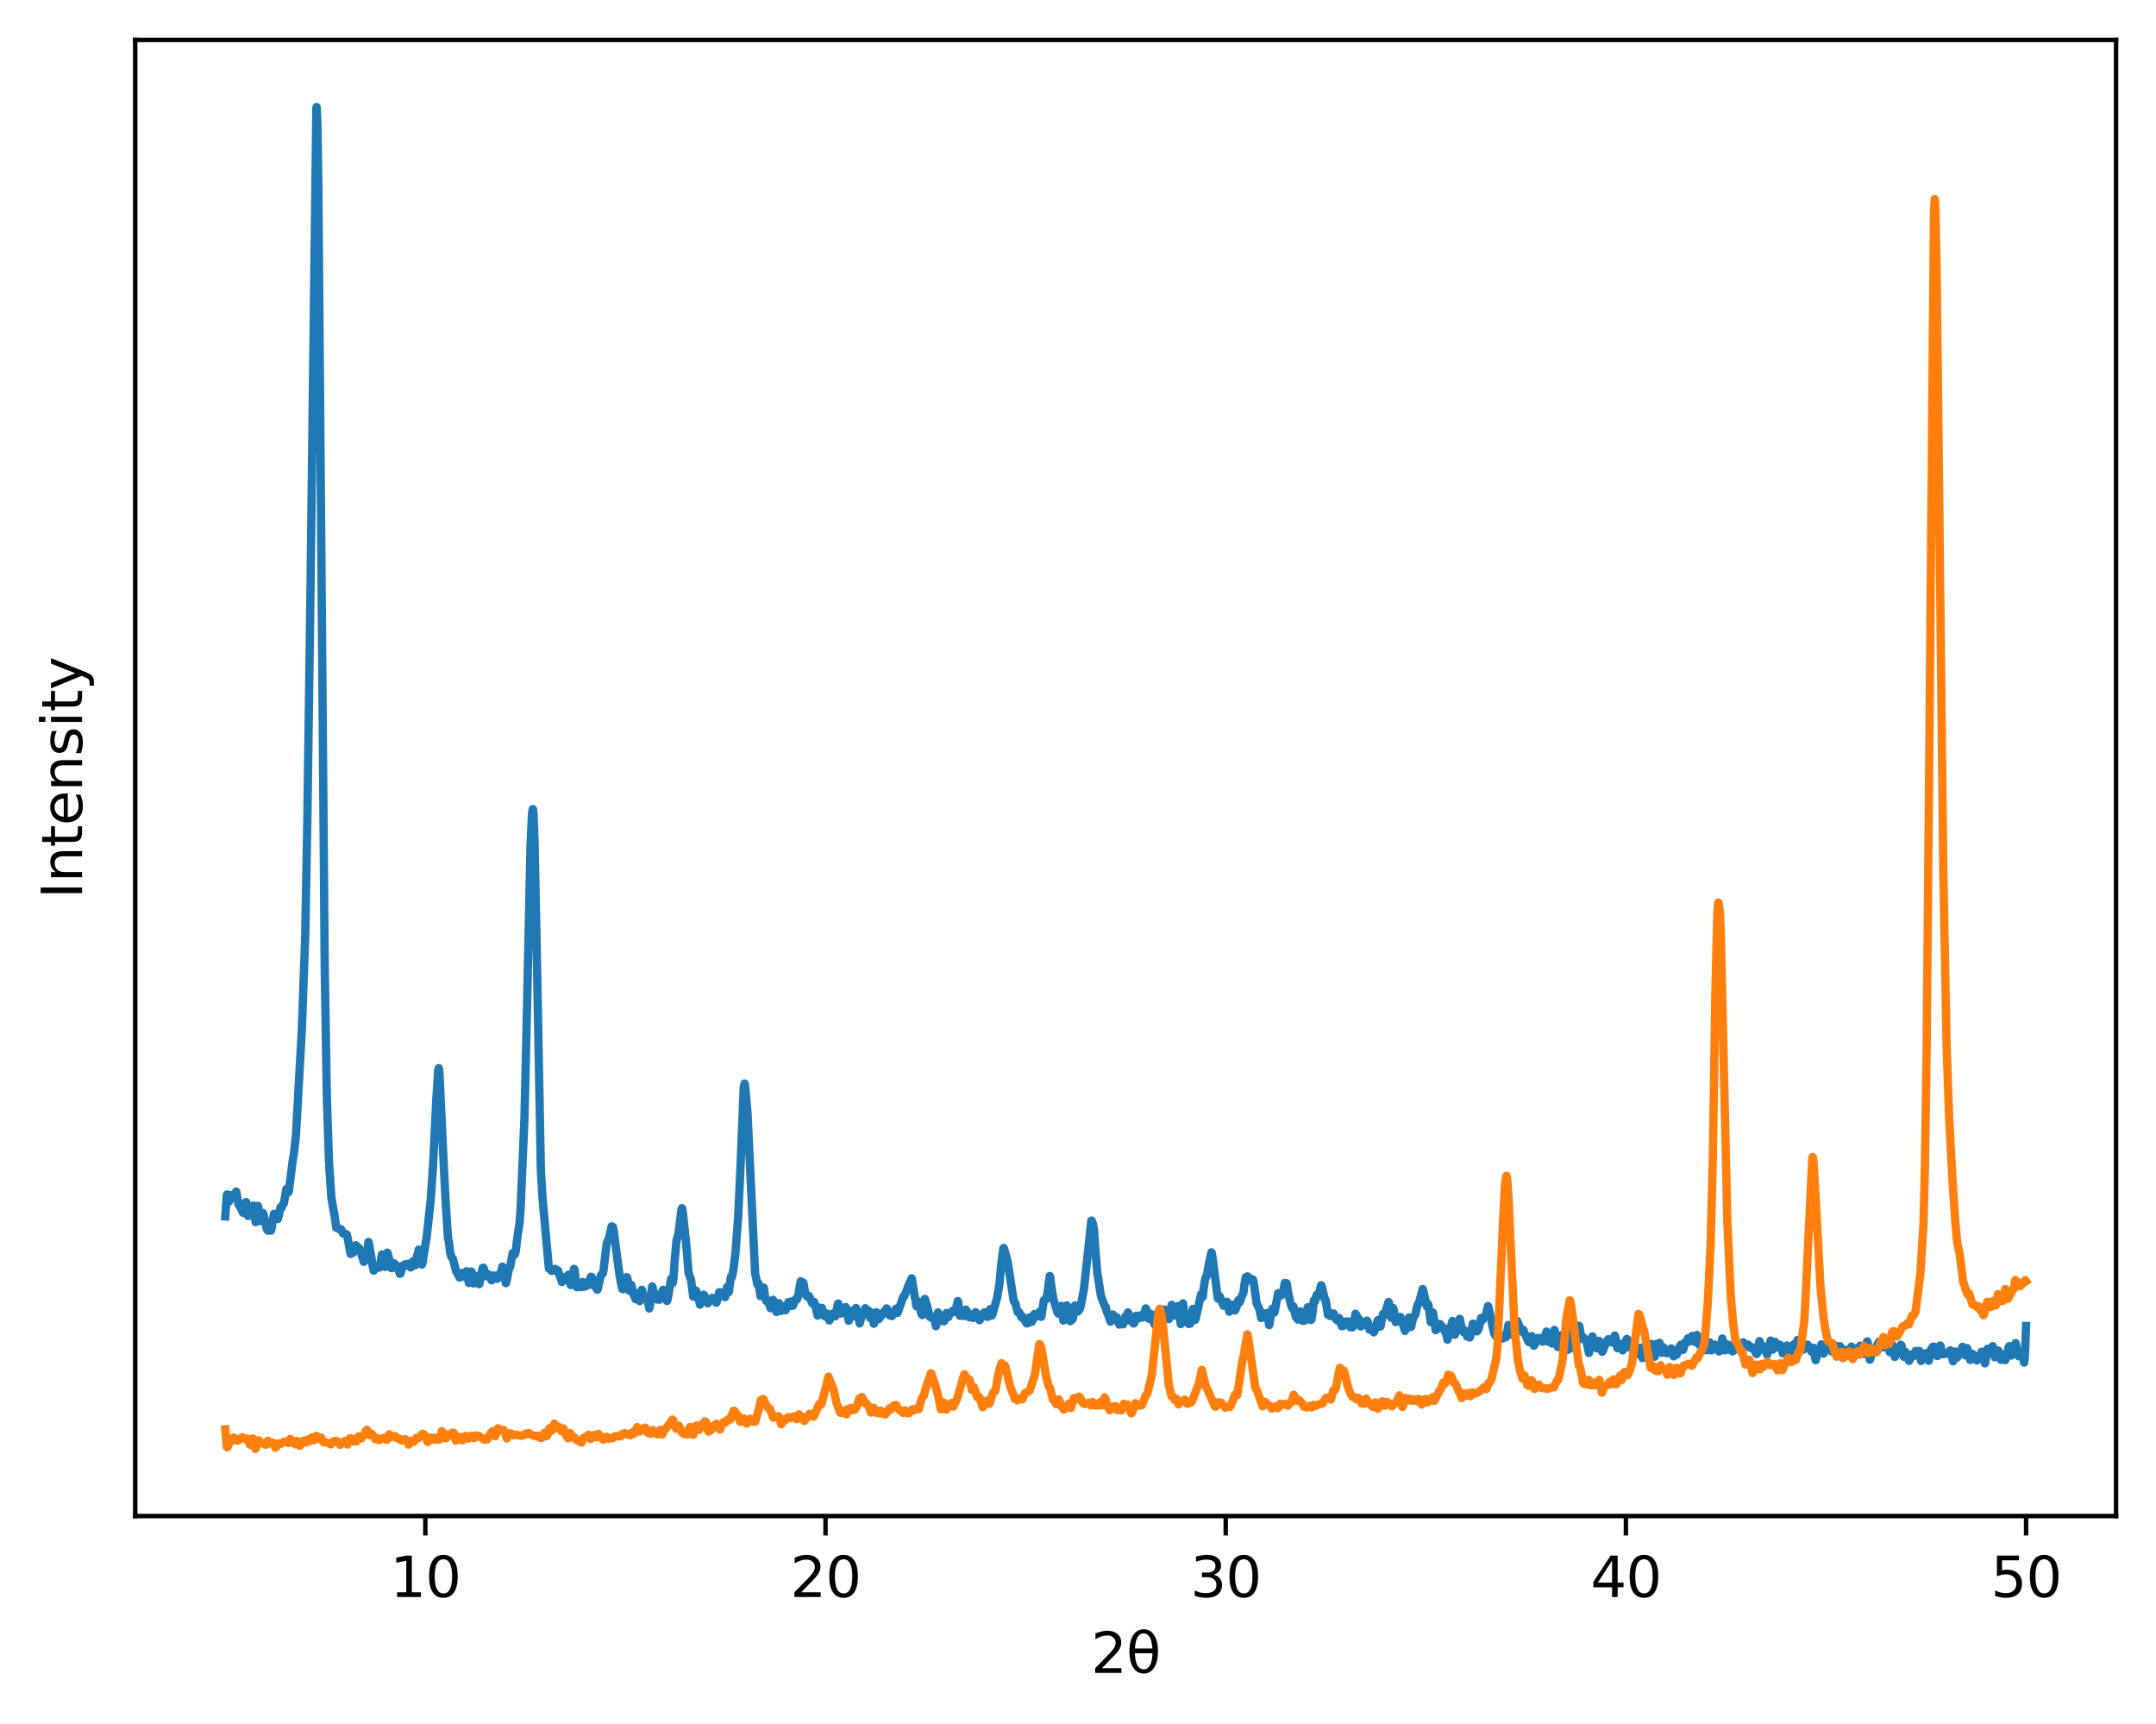 <?xml version="1.0" encoding="utf-8" standalone="no"?>
<!DOCTYPE svg PUBLIC "-//W3C//DTD SVG 1.1//EN"
  "http://www.w3.org/Graphics/SVG/1.1/DTD/svg11.dtd">
<svg xmlns:xlink="http://www.w3.org/1999/xlink" width="388.698pt" height="310.868pt" viewBox="0 0 388.698 310.868" xmlns="http://www.w3.org/2000/svg" version="1.1">
 <defs>
  <style type="text/css">*{stroke-linejoin: round; stroke-linecap: butt}</style>
 </defs>
 <g id="figure_1">
  <g id="patch_1">
   <path d="M 0 310.868 
L 388.698 310.868 
L 388.698 0 
L 0 0 
z
" style="fill: #ffffff"/>
  </g>
  <g id="axes_1">
   <g id="patch_2">
    <path d="M 24.378 273.312 
L 381.498 273.312 
L 381.498 7.2 
L 24.378 7.2 
z
" style="fill: #ffffff"/>
   </g>
   <g id="matplotlib.axis_1">
    <g id="xtick_1">
     <g id="line2d_1">
      <defs>
       <path id="m67f371b921" d="M 0 0 
L 0 3.5 
" style="stroke: #000000; stroke-width: 0.8"/>
      </defs>
      <g>
       <use xlink:href="#m67f371b921" x="76.683" y="273.312" style="stroke: #000000; stroke-width: 0.8"/>
      </g>
     </g>
     <g id="text_1">
      <!-- 10 -->
      <g transform="translate(70.32 287.91)scale(0.1 -0.1)">
       <defs>
        <path id="DejaVuSans-31" d="M 794 531 
L 1825 531 
L 1825 4091 
L 703 3866 
L 703 4441 
L 1819 4666 
L 2450 4666 
L 2450 531 
L 3481 531 
L 3481 0 
L 794 0 
L 794 531 
z
" transform="scale(0.016)"/>
        <path id="DejaVuSans-30" d="M 2034 4250 
Q 1547 4250 1301 3770 
Q 1056 3291 1056 2328 
Q 1056 1369 1301 889 
Q 1547 409 2034 409 
Q 2525 409 2770 889 
Q 3016 1369 3016 2328 
Q 3016 3291 2770 3770 
Q 2525 4250 2034 4250 
z
M 2034 4750 
Q 2819 4750 3233 4129 
Q 3647 3509 3647 2328 
Q 3647 1150 3233 529 
Q 2819 -91 2034 -91 
Q 1250 -91 836 529 
Q 422 1150 422 2328 
Q 422 3509 836 4129 
Q 1250 4750 2034 4750 
z
" transform="scale(0.016)"/>
       </defs>
       <use xlink:href="#DejaVuSans-31"/>
       <use xlink:href="#DejaVuSans-30" x="63.623"/>
      </g>
     </g>
    </g>
    <g id="xtick_2">
     <g id="line2d_2">
      <g>
       <use xlink:href="#m67f371b921" x="148.831" y="273.312" style="stroke: #000000; stroke-width: 0.8"/>
      </g>
     </g>
     <g id="text_2">
      <!-- 20 -->
      <g transform="translate(142.469 287.91)scale(0.1 -0.1)">
       <defs>
        <path id="DejaVuSans-32" d="M 1228 531 
L 3431 531 
L 3431 0 
L 469 0 
L 469 531 
Q 828 903 1448 1529 
Q 2069 2156 2228 2338 
Q 2531 2678 2651 2914 
Q 2772 3150 2772 3378 
Q 2772 3750 2511 3984 
Q 2250 4219 1831 4219 
Q 1534 4219 1204 4116 
Q 875 4013 500 3803 
L 500 4441 
Q 881 4594 1212 4672 
Q 1544 4750 1819 4750 
Q 2544 4750 2975 4387 
Q 3406 4025 3406 3419 
Q 3406 3131 3298 2873 
Q 3191 2616 2906 2266 
Q 2828 2175 2409 1742 
Q 1991 1309 1228 531 
z
" transform="scale(0.016)"/>
       </defs>
       <use xlink:href="#DejaVuSans-32"/>
       <use xlink:href="#DejaVuSans-30" x="63.623"/>
      </g>
     </g>
    </g>
    <g id="xtick_3">
     <g id="line2d_3">
      <g>
       <use xlink:href="#m67f371b921" x="220.98" y="273.312" style="stroke: #000000; stroke-width: 0.8"/>
      </g>
     </g>
     <g id="text_3">
      <!-- 30 -->
      <g transform="translate(214.618 287.91)scale(0.1 -0.1)">
       <defs>
        <path id="DejaVuSans-33" d="M 2597 2516 
Q 3050 2419 3304 2112 
Q 3559 1806 3559 1356 
Q 3559 666 3084 287 
Q 2609 -91 1734 -91 
Q 1441 -91 1130 -33 
Q 819 25 488 141 
L 488 750 
Q 750 597 1062 519 
Q 1375 441 1716 441 
Q 2309 441 2620 675 
Q 2931 909 2931 1356 
Q 2931 1769 2642 2001 
Q 2353 2234 1838 2234 
L 1294 2234 
L 1294 2753 
L 1863 2753 
Q 2328 2753 2575 2939 
Q 2822 3125 2822 3475 
Q 2822 3834 2567 4026 
Q 2313 4219 1838 4219 
Q 1578 4219 1281 4162 
Q 984 4106 628 3988 
L 628 4550 
Q 988 4650 1302 4700 
Q 1616 4750 1894 4750 
Q 2613 4750 3031 4423 
Q 3450 4097 3450 3541 
Q 3450 3153 3228 2886 
Q 3006 2619 2597 2516 
z
" transform="scale(0.016)"/>
       </defs>
       <use xlink:href="#DejaVuSans-33"/>
       <use xlink:href="#DejaVuSans-30" x="63.623"/>
      </g>
     </g>
    </g>
    <g id="xtick_4">
     <g id="line2d_4">
      <g>
       <use xlink:href="#m67f371b921" x="293.129" y="273.312" style="stroke: #000000; stroke-width: 0.8"/>
      </g>
     </g>
     <g id="text_4">
      <!-- 40 -->
      <g transform="translate(286.766 287.91)scale(0.1 -0.1)">
       <defs>
        <path id="DejaVuSans-34" d="M 2419 4116 
L 825 1625 
L 2419 1625 
L 2419 4116 
z
M 2253 4666 
L 3047 4666 
L 3047 1625 
L 3713 1625 
L 3713 1100 
L 3047 1100 
L 3047 0 
L 2419 0 
L 2419 1100 
L 313 1100 
L 313 1709 
L 2253 4666 
z
" transform="scale(0.016)"/>
       </defs>
       <use xlink:href="#DejaVuSans-34"/>
       <use xlink:href="#DejaVuSans-30" x="63.623"/>
      </g>
     </g>
    </g>
    <g id="xtick_5">
     <g id="line2d_5">
      <g>
       <use xlink:href="#m67f371b921" x="365.278" y="273.312" style="stroke: #000000; stroke-width: 0.8"/>
      </g>
     </g>
     <g id="text_5">
      <!-- 50 -->
      <g transform="translate(358.915 287.91)scale(0.1 -0.1)">
       <defs>
        <path id="DejaVuSans-35" d="M 691 4666 
L 3169 4666 
L 3169 4134 
L 1269 4134 
L 1269 2991 
Q 1406 3038 1543 3061 
Q 1681 3084 1819 3084 
Q 2600 3084 3056 2656 
Q 3513 2228 3513 1497 
Q 3513 744 3044 326 
Q 2575 -91 1722 -91 
Q 1428 -91 1123 -41 
Q 819 9 494 109 
L 494 744 
Q 775 591 1075 516 
Q 1375 441 1709 441 
Q 2250 441 2565 725 
Q 2881 1009 2881 1497 
Q 2881 1984 2565 2268 
Q 2250 2553 1709 2553 
Q 1456 2553 1204 2497 
Q 953 2441 691 2322 
L 691 4666 
z
" transform="scale(0.016)"/>
       </defs>
       <use xlink:href="#DejaVuSans-35"/>
       <use xlink:href="#DejaVuSans-30" x="63.623"/>
      </g>
     </g>
    </g>
    <g id="text_6">
     <!-- 2θ -->
     <g transform="translate(196.697 301.589)scale(0.1 -0.1)">
      <defs>
       <path id="DejaVuSans-3b8" d="M 2953 2219 
L 963 2219 
Q 1009 1284 1225 888 
Q 1494 400 1959 400 
Q 2428 400 2688 891 
Q 2916 1322 2953 2219 
z
M 2944 2750 
Q 2856 3638 2688 3950 
Q 2419 4444 1959 4444 
Q 1481 4444 1228 3956 
Q 1028 3563 969 2750 
L 2944 2750 
z
M 1959 4913 
Q 2709 4913 3138 4250 
Q 3566 3591 3566 2422 
Q 3566 1256 3138 594 
Q 2709 -72 1959 -72 
Q 1206 -72 781 594 
Q 353 1256 353 2422 
Q 353 3591 781 4250 
Q 1206 4913 1959 4913 
z
" transform="scale(0.016)"/>
      </defs>
      <use xlink:href="#DejaVuSans-32"/>
      <use xlink:href="#DejaVuSans-3b8" x="63.623"/>
     </g>
    </g>
   </g>
   <g id="matplotlib.axis_2">
    <g id="text_7">
     <!-- Intensity -->
     <g transform="translate(14.798 162.018)rotate(-90)scale(0.1 -0.1)">
      <defs>
       <path id="DejaVuSans-49" d="M 628 4666 
L 1259 4666 
L 1259 0 
L 628 0 
L 628 4666 
z
" transform="scale(0.016)"/>
       <path id="DejaVuSans-6e" d="M 3513 2113 
L 3513 0 
L 2938 0 
L 2938 2094 
Q 2938 2591 2744 2837 
Q 2550 3084 2163 3084 
Q 1697 3084 1428 2787 
Q 1159 2491 1159 1978 
L 1159 0 
L 581 0 
L 581 3500 
L 1159 3500 
L 1159 2956 
Q 1366 3272 1645 3428 
Q 1925 3584 2291 3584 
Q 2894 3584 3203 3211 
Q 3513 2838 3513 2113 
z
" transform="scale(0.016)"/>
       <path id="DejaVuSans-74" d="M 1172 4494 
L 1172 3500 
L 2356 3500 
L 2356 3053 
L 1172 3053 
L 1172 1153 
Q 1172 725 1289 603 
Q 1406 481 1766 481 
L 2356 481 
L 2356 0 
L 1766 0 
Q 1100 0 847 248 
Q 594 497 594 1153 
L 594 3053 
L 172 3053 
L 172 3500 
L 594 3500 
L 594 4494 
L 1172 4494 
z
" transform="scale(0.016)"/>
       <path id="DejaVuSans-65" d="M 3597 1894 
L 3597 1613 
L 953 1613 
Q 991 1019 1311 708 
Q 1631 397 2203 397 
Q 2534 397 2845 478 
Q 3156 559 3463 722 
L 3463 178 
Q 3153 47 2828 -22 
Q 2503 -91 2169 -91 
Q 1331 -91 842 396 
Q 353 884 353 1716 
Q 353 2575 817 3079 
Q 1281 3584 2069 3584 
Q 2775 3584 3186 3129 
Q 3597 2675 3597 1894 
z
M 3022 2063 
Q 3016 2534 2758 2815 
Q 2500 3097 2075 3097 
Q 1594 3097 1305 2825 
Q 1016 2553 972 2059 
L 3022 2063 
z
" transform="scale(0.016)"/>
       <path id="DejaVuSans-73" d="M 2834 3397 
L 2834 2853 
Q 2591 2978 2328 3040 
Q 2066 3103 1784 3103 
Q 1356 3103 1142 2972 
Q 928 2841 928 2578 
Q 928 2378 1081 2264 
Q 1234 2150 1697 2047 
L 1894 2003 
Q 2506 1872 2764 1633 
Q 3022 1394 3022 966 
Q 3022 478 2636 193 
Q 2250 -91 1575 -91 
Q 1294 -91 989 -36 
Q 684 19 347 128 
L 347 722 
Q 666 556 975 473 
Q 1284 391 1588 391 
Q 1994 391 2212 530 
Q 2431 669 2431 922 
Q 2431 1156 2273 1281 
Q 2116 1406 1581 1522 
L 1381 1569 
Q 847 1681 609 1914 
Q 372 2147 372 2553 
Q 372 3047 722 3315 
Q 1072 3584 1716 3584 
Q 2034 3584 2315 3537 
Q 2597 3491 2834 3397 
z
" transform="scale(0.016)"/>
       <path id="DejaVuSans-69" d="M 603 3500 
L 1178 3500 
L 1178 0 
L 603 0 
L 603 3500 
z
M 603 4863 
L 1178 4863 
L 1178 4134 
L 603 4134 
L 603 4863 
z
" transform="scale(0.016)"/>
       <path id="DejaVuSans-79" d="M 2059 -325 
Q 1816 -950 1584 -1140 
Q 1353 -1331 966 -1331 
L 506 -1331 
L 506 -850 
L 844 -850 
Q 1081 -850 1212 -737 
Q 1344 -625 1503 -206 
L 1606 56 
L 191 3500 
L 800 3500 
L 1894 763 
L 2988 3500 
L 3597 3500 
L 2059 -325 
z
" transform="scale(0.016)"/>
      </defs>
      <use xlink:href="#DejaVuSans-49"/>
      <use xlink:href="#DejaVuSans-6e" x="29.492"/>
      <use xlink:href="#DejaVuSans-74" x="92.871"/>
      <use xlink:href="#DejaVuSans-65" x="132.08"/>
      <use xlink:href="#DejaVuSans-6e" x="193.604"/>
      <use xlink:href="#DejaVuSans-73" x="256.982"/>
      <use xlink:href="#DejaVuSans-69" x="309.082"/>
      <use xlink:href="#DejaVuSans-74" x="336.865"/>
      <use xlink:href="#DejaVuSans-79" x="376.074"/>
     </g>
    </g>
   </g>
   <g id="line2d_6">
    <path d="M 40.611 219.305 
L 40.905 215.396 
L 40.964 215.335 
L 41.003 215.415 
L 41.277 216.62 
L 41.356 216.453 
L 41.63 215.451 
L 41.689 215.505 
L 41.904 215.65 
L 42.081 215.741 
L 42.296 216.037 
L 42.336 215.968 
L 42.492 215.07 
L 42.571 214.815 
L 42.61 214.875 
L 42.728 215.645 
L 43.002 217.145 
L 43.198 217.374 
L 43.806 218.615 
L 43.904 218.677 
L 43.923 218.646 
L 44.06 218.001 
L 44.374 216.709 
L 44.433 216.815 
L 44.55 217.732 
L 44.746 219.219 
L 44.786 219.162 
L 44.962 218 
L 45.04 217.779 
L 45.08 217.828 
L 45.354 218.814 
L 45.432 218.635 
L 45.687 217.343 
L 45.766 217.553 
L 45.922 219.154 
L 46.079 220.324 
L 46.099 220.274 
L 46.216 219.222 
L 46.471 217.383 
L 46.53 217.478 
L 46.687 218.555 
L 46.961 220.139 
L 47.02 220.053 
L 47.373 218.664 
L 47.432 218.746 
L 47.608 219.378 
L 48.118 221.58 
L 48.294 221.862 
L 48.333 221.807 
L 48.51 221.044 
L 48.588 220.857 
L 48.627 220.92 
L 48.843 221.855 
L 48.941 221.659 
L 49.098 220.548 
L 49.392 218.822 
L 49.47 218.931 
L 49.744 219.591 
L 49.803 219.553 
L 49.94 219.592 
L 50.078 219.773 
L 50.117 219.711 
L 50.313 218.891 
L 50.568 217.655 
L 50.607 217.678 
L 50.744 217.775 
L 50.764 217.752 
L 50.901 217.29 
L 51.058 217.073 
L 51.156 216.992 
L 51.273 216.392 
L 51.626 214.351 
L 51.646 214.365 
L 51.998 214.937 
L 52.077 214.754 
L 52.253 213.373 
L 52.763 209.291 
L 52.998 207.927 
L 53.351 204.69 
L 54.429 185.455 
L 55.036 168.397 
L 55.428 146.657 
L 55.938 109.444 
L 57.036 19.451 
L 57.075 19.296 
L 57.114 19.532 
L 57.212 21.987 
L 57.388 33.391 
L 57.722 73.931 
L 58.545 174.527 
L 58.937 198.159 
L 59.309 209.404 
L 59.74 215.92 
L 60.172 218.421 
L 60.289 218.944 
L 60.622 221.357 
L 60.662 221.347 
L 60.838 221.398 
L 61.054 221.55 
L 61.348 221.549 
L 61.524 221.638 
L 61.7 222.086 
L 61.877 222.394 
L 61.896 222.387 
L 62.112 222.391 
L 62.426 222.481 
L 62.524 222.549 
L 62.661 223.111 
L 63.21 226.061 
L 63.249 226.031 
L 63.484 225.848 
L 63.7 225.831 
L 63.876 225.365 
L 64.15 224.481 
L 64.209 224.544 
L 64.464 225.223 
L 64.562 225.086 
L 64.699 224.946 
L 64.738 224.979 
L 65.032 225.562 
L 65.248 226.39 
L 65.581 227.476 
L 65.718 227.314 
L 65.895 227.243 
L 65.993 227.153 
L 66.091 226.645 
L 66.424 223.894 
L 66.483 223.984 
L 66.62 224.836 
L 66.953 226.653 
L 67.188 228.283 
L 67.365 229.077 
L 67.404 229.039 
L 67.835 228.262 
L 68.012 228.368 
L 68.208 228.431 
L 68.325 228.496 
L 68.423 228.52 
L 68.443 228.491 
L 68.56 228.017 
L 68.835 226.157 
L 68.913 226.445 
L 69.246 228.132 
L 69.442 228.409 
L 69.482 228.336 
L 69.599 227.498 
L 69.834 225.825 
L 69.854 225.841 
L 69.972 226.237 
L 70.56 228.626 
L 70.677 228.61 
L 70.834 228.211 
L 71.05 227.739 
L 71.167 227.855 
L 71.442 228.467 
L 71.5 228.401 
L 71.638 228.216 
L 71.677 228.261 
L 71.814 228.782 
L 72.088 229.645 
L 72.226 229.57 
L 72.363 229.057 
L 72.598 228.167 
L 72.618 228.189 
L 72.755 228.368 
L 72.794 228.32 
L 73.029 227.924 
L 73.088 227.965 
L 73.284 228.05 
L 73.304 228.029 
L 73.519 227.839 
L 73.539 227.864 
L 73.715 228.191 
L 73.794 228.124 
L 73.872 228.153 
L 73.892 228.194 
L 74.048 228.499 
L 74.088 228.47 
L 74.205 228.116 
L 74.46 227.375 
L 74.48 227.38 
L 74.617 227.594 
L 74.813 228.13 
L 74.872 228.042 
L 75.009 227.183 
L 75.224 226.328 
L 75.322 225.987 
L 75.499 225.276 
L 75.538 225.34 
L 75.695 226.192 
L 76.048 227.983 
L 76.067 227.976 
L 76.165 227.706 
L 76.381 226.332 
L 76.773 223.873 
L 76.89 223.327 
L 77.635 216.504 
L 78.066 210.271 
L 78.674 198.021 
L 79.007 192.937 
L 79.105 192.564 
L 79.144 192.648 
L 79.242 193.708 
L 79.889 207.706 
L 80.301 215.869 
L 80.771 223.327 
L 80.908 223.726 
L 81.163 225.819 
L 81.379 226.608 
L 81.653 226.931 
L 81.928 228.027 
L 82.222 229.204 
L 82.339 229.298 
L 82.849 230.324 
L 82.947 230.135 
L 83.202 229.643 
L 83.378 229.476 
L 83.437 229.476 
L 83.456 229.51 
L 83.79 230.216 
L 83.829 230.18 
L 83.946 229.795 
L 84.103 229.17 
L 84.162 229.261 
L 84.319 230.253 
L 84.534 231.309 
L 84.554 231.295 
L 84.672 230.89 
L 84.985 229.235 
L 85.044 229.377 
L 85.22 230.772 
L 85.377 231.379 
L 85.397 231.371 
L 85.514 231.056 
L 85.848 230.01 
L 85.906 230.105 
L 86.377 231.517 
L 86.455 231.389 
L 86.612 230.593 
L 87.004 228.61 
L 87.141 228.537 
L 87.161 228.55 
L 87.278 228.831 
L 87.631 229.952 
L 87.749 230.096 
L 87.788 230.06 
L 88.082 229.775 
L 88.219 229.831 
L 88.435 230.377 
L 88.611 230.817 
L 88.65 230.78 
L 88.846 230.376 
L 89.023 229.944 
L 89.062 229.967 
L 89.591 230.559 
L 89.63 230.485 
L 89.846 229.813 
L 89.924 229.911 
L 90.12 230.215 
L 90.16 230.179 
L 90.277 229.705 
L 90.552 228.355 
L 90.591 228.39 
L 90.728 228.937 
L 91.198 231.325 
L 91.238 231.287 
L 91.355 230.794 
L 91.806 228.47 
L 91.826 228.477 
L 91.943 228.476 
L 92.041 228.047 
L 92.433 225.907 
L 92.551 225.861 
L 92.57 225.885 
L 92.766 226.204 
L 92.825 226.137 
L 93.002 225.53 
L 93.178 223.841 
L 93.452 221.82 
L 93.668 220.569 
L 93.864 217.731 
L 94.55 201.61 
L 94.883 187.65 
L 95.648 152.512 
L 95.922 146.613 
L 96.059 145.862 
L 96.098 145.92 
L 96.196 146.898 
L 96.373 151.833 
L 96.706 168.326 
L 97.51 210.858 
L 97.804 215.948 
L 98.96 228.68 
L 99.117 228.696 
L 99.234 228.779 
L 99.411 229.115 
L 99.47 229.063 
L 99.666 228.951 
L 99.685 228.969 
L 99.881 229.056 
L 100.116 228.762 
L 100.175 228.842 
L 100.41 229.057 
L 100.606 229.057 
L 100.783 229.68 
L 101.077 230.407 
L 101.312 231.121 
L 101.371 231.038 
L 101.802 230.251 
L 101.92 230.259 
L 102.076 230.698 
L 102.155 230.793 
L 102.194 230.715 
L 102.449 229.815 
L 102.508 229.962 
L 102.9 231.674 
L 102.978 231.569 
L 103.115 230.877 
L 103.488 228.747 
L 103.507 228.753 
L 103.586 228.928 
L 103.723 230.066 
L 103.997 232.06 
L 104.115 232.031 
L 104.428 231.538 
L 104.526 231.693 
L 104.781 232.052 
L 104.801 232.022 
L 104.958 231.323 
L 105.056 231.124 
L 105.095 231.183 
L 105.369 231.965 
L 105.448 231.82 
L 105.585 231.62 
L 105.624 231.651 
L 105.82 231.791 
L 106.094 231.599 
L 106.31 230.678 
L 106.545 230.166 
L 106.663 230.199 
L 106.761 230.492 
L 107.055 231.785 
L 107.094 231.752 
L 107.192 231.693 
L 107.231 231.745 
L 107.682 232.523 
L 107.78 232.356 
L 107.996 231.314 
L 108.329 229.891 
L 108.544 229.706 
L 108.662 229.629 
L 108.799 229.074 
L 109.015 227.238 
L 109.387 224.103 
L 109.583 223.667 
L 109.701 223.581 
L 109.916 222.686 
L 110.269 221.081 
L 110.328 221.096 
L 110.504 221.202 
L 110.642 221.837 
L 111.132 225.666 
L 111.68 229.761 
L 111.994 231.524 
L 112.229 232.388 
L 112.366 232.429 
L 112.386 232.391 
L 112.68 231.193 
L 113.013 230.244 
L 113.033 230.259 
L 113.131 230.551 
L 113.503 232.715 
L 113.582 232.506 
L 113.797 231.624 
L 113.836 231.679 
L 113.974 232.269 
L 114.287 233.582 
L 114.444 233.865 
L 114.601 234.232 
L 114.64 234.16 
L 114.993 233.172 
L 115.032 233.21 
L 115.13 233.588 
L 115.346 234.571 
L 115.385 234.516 
L 115.502 233.782 
L 115.718 232.528 
L 115.738 232.554 
L 115.855 233.092 
L 116.09 233.944 
L 116.58 233.994 
L 116.678 233.925 
L 116.698 233.955 
L 116.816 234.573 
L 117.051 235.9 
L 117.07 235.882 
L 117.168 235.479 
L 117.364 233.394 
L 117.58 231.903 
L 117.678 232.194 
L 118.129 233.831 
L 118.227 233.937 
L 118.462 234.278 
L 118.619 234.189 
L 118.736 234.158 
L 118.756 234.18 
L 118.874 234.321 
L 118.913 234.274 
L 119.481 232.628 
L 119.54 232.518 
L 119.599 232.598 
L 120.246 234.548 
L 120.304 234.455 
L 120.461 233.658 
L 120.99 230.551 
L 121.01 230.554 
L 121.108 230.851 
L 121.265 231.313 
L 121.304 231.259 
L 121.402 230.668 
L 121.637 227.211 
L 121.97 223.649 
L 122.323 222.327 
L 122.872 218.008 
L 122.95 217.807 
L 122.99 217.883 
L 123.166 219.1 
L 123.695 224.193 
L 124.146 229.478 
L 124.577 230.687 
L 124.989 233.765 
L 125.008 233.756 
L 125.263 233.287 
L 125.459 232.673 
L 125.518 232.738 
L 125.91 233.892 
L 126.184 235.203 
L 126.282 235.036 
L 126.89 233.401 
L 126.949 233.461 
L 127.615 234.967 
L 127.694 234.831 
L 127.929 234.523 
L 128.046 234.449 
L 128.399 233.976 
L 128.517 234.2 
L 128.654 234.49 
L 128.693 234.452 
L 128.85 234.218 
L 128.889 234.255 
L 129.046 234.716 
L 129.144 234.859 
L 129.183 234.827 
L 129.301 234.404 
L 129.673 232.967 
L 129.928 232.977 
L 130.163 233.184 
L 130.712 233.85 
L 130.732 233.823 
L 130.849 233.333 
L 131.065 232.04 
L 131.124 232.125 
L 131.359 232.973 
L 131.418 232.834 
L 131.574 231.499 
L 131.77 230.151 
L 131.81 230.174 
L 131.927 230.306 
L 131.966 230.224 
L 132.202 229.024 
L 132.574 226.159 
L 133.084 219.384 
L 133.515 210.11 
L 134.083 196.025 
L 134.24 195.335 
L 134.26 195.376 
L 134.377 196.201 
L 134.769 200.731 
L 136.141 229.568 
L 136.318 230.408 
L 136.533 231.529 
L 136.553 231.52 
L 136.71 231.317 
L 136.749 231.385 
L 136.866 232.089 
L 137.102 233.654 
L 137.141 233.585 
L 137.67 232.112 
L 137.729 232.247 
L 137.944 233.91 
L 138.14 234.53 
L 138.278 234.501 
L 138.415 234.441 
L 138.434 234.465 
L 138.611 234.943 
L 138.924 235.841 
L 138.944 235.824 
L 139.12 235.382 
L 139.356 234.333 
L 139.434 234.478 
L 139.748 235.796 
L 139.983 236.532 
L 140.081 236.344 
L 140.414 234.93 
L 140.492 235.031 
L 140.669 235.787 
L 140.826 236.327 
L 140.865 236.263 
L 141.159 235.494 
L 141.198 235.526 
L 141.61 236.233 
L 141.688 236.074 
L 142.139 234.735 
L 142.198 234.799 
L 142.394 235.473 
L 142.472 235.269 
L 142.648 234.628 
L 142.688 234.674 
L 142.923 235.406 
L 143.001 235.304 
L 143.315 234.426 
L 143.491 234.17 
L 143.511 234.183 
L 143.668 234.278 
L 143.707 234.225 
L 143.903 233.605 
L 144.099 232.372 
L 144.354 230.976 
L 144.452 231.152 
L 144.628 231.412 
L 144.648 231.4 
L 144.824 231.236 
L 144.863 231.336 
L 145.138 232.944 
L 145.334 233.533 
L 145.549 233.777 
L 145.588 233.743 
L 145.824 233.618 
L 145.941 233.817 
L 146.451 234.982 
L 146.529 235.01 
L 146.569 234.959 
L 146.764 234.721 
L 146.784 234.736 
L 146.902 235.056 
L 147.411 237.178 
L 147.451 237.115 
L 147.588 236.334 
L 147.744 235.742 
L 147.784 235.761 
L 148.019 235.872 
L 148.176 235.793 
L 148.195 235.823 
L 148.333 236.401 
L 148.587 237.214 
L 148.823 237.366 
L 148.94 237.12 
L 149.097 236.802 
L 149.136 236.83 
L 149.313 237.299 
L 149.528 238.059 
L 149.587 237.966 
L 149.959 236.986 
L 150.077 236.866 
L 150.253 236.766 
L 150.469 237.023 
L 150.606 237.316 
L 150.645 237.256 
L 150.763 236.598 
L 151.057 235.046 
L 151.135 235.004 
L 151.155 235.032 
L 151.273 235.538 
L 151.586 236.806 
L 151.704 236.77 
L 152.115 236.369 
L 152.135 236.387 
L 152.213 236.418 
L 152.253 236.355 
L 152.468 235.634 
L 152.527 235.795 
L 153.017 238.118 
L 153.076 237.98 
L 153.409 236.294 
L 153.507 236.37 
L 153.664 236.51 
L 153.899 237.287 
L 153.977 237.112 
L 154.311 235.799 
L 154.35 235.834 
L 154.507 236.387 
L 154.977 238.595 
L 155.055 238.461 
L 155.349 237.123 
L 155.447 237.216 
L 155.545 237.164 
L 155.8 236.581 
L 155.996 235.837 
L 156.035 235.892 
L 156.29 236.615 
L 156.349 236.552 
L 156.525 236.226 
L 156.584 236.303 
L 156.702 236.797 
L 156.878 237.607 
L 156.917 237.524 
L 157.133 236.643 
L 157.192 236.732 
L 157.349 237.684 
L 157.545 238.652 
L 157.584 238.607 
L 157.701 237.956 
L 157.956 236.56 
L 157.976 236.57 
L 158.093 236.916 
L 158.387 237.838 
L 158.407 237.829 
L 158.838 237.271 
L 159.289 236.564 
L 159.309 236.575 
L 159.446 236.646 
L 159.465 236.615 
L 159.838 235.879 
L 159.877 235.906 
L 160.014 236.241 
L 160.347 237.115 
L 160.641 237.179 
L 160.798 237.271 
L 160.818 237.248 
L 161.523 235.937 
L 161.582 236.042 
L 161.798 236.688 
L 161.857 236.596 
L 162.837 233.798 
L 163.013 233.698 
L 163.17 233.311 
L 163.425 232.809 
L 163.581 232.316 
L 163.895 231.453 
L 164.228 230.854 
L 164.365 230.458 
L 164.405 230.543 
L 164.561 231.664 
L 164.914 233.689 
L 165.228 235.49 
L 165.306 235.337 
L 165.522 234.634 
L 165.561 234.672 
L 165.698 235.19 
L 166.11 236.874 
L 166.208 237.019 
L 166.267 237.092 
L 166.306 237.048 
L 166.423 236.412 
L 166.737 234.176 
L 166.776 234.238 
L 167.188 235.602 
L 167.639 237.423 
L 167.835 237.506 
L 167.991 237.57 
L 168.109 237.647 
L 168.148 237.601 
L 168.266 237.484 
L 168.305 237.523 
L 168.481 238.031 
L 168.736 239.085 
L 168.795 238.923 
L 168.971 237.372 
L 169.109 236.605 
L 169.148 236.65 
L 169.461 237.651 
L 169.677 238.148 
L 169.853 238.098 
L 170.03 238.083 
L 170.206 238.199 
L 170.226 238.171 
L 170.383 237.623 
L 170.618 236.709 
L 170.657 236.755 
L 170.951 237.463 
L 171.01 237.356 
L 171.304 236.774 
L 171.48 236.679 
L 171.715 236.328 
L 171.755 236.372 
L 171.951 236.508 
L 172.323 236.06 
L 172.676 234.552 
L 172.754 234.791 
L 173.048 237.209 
L 173.146 237.02 
L 173.44 236.26 
L 173.479 236.311 
L 173.734 237.251 
L 173.813 237.018 
L 174.107 236.093 
L 174.303 236.326 
L 174.557 237.152 
L 174.734 237.475 
L 174.753 237.466 
L 174.91 237.201 
L 175.047 236.968 
L 175.087 237.033 
L 175.42 237.609 
L 175.518 237.563 
L 175.675 236.966 
L 175.871 236.553 
L 176.047 236.693 
L 176.615 238.013 
L 176.694 237.861 
L 176.909 237.182 
L 176.968 237.259 
L 177.105 237.432 
L 177.145 237.376 
L 177.478 236.601 
L 177.537 236.678 
L 177.929 237.283 
L 178.085 237.405 
L 178.105 237.39 
L 178.242 237.118 
L 178.517 236.009 
L 178.595 236.172 
L 178.83 237.154 
L 178.889 237.068 
L 179.751 234.03 
L 180.202 231.365 
L 180.477 228.243 
L 180.888 225.067 
L 180.967 224.984 
L 181.006 225.055 
L 181.653 227.398 
L 182.77 234.573 
L 182.946 234.827 
L 183.044 234.905 
L 183.201 235.557 
L 183.495 236.56 
L 183.671 236.593 
L 183.769 236.602 
L 183.789 236.639 
L 184.142 237.496 
L 184.201 237.447 
L 184.338 237.337 
L 184.357 237.364 
L 185.083 238.594 
L 185.396 238.525 
L 185.671 237.479 
L 185.749 237.584 
L 186.043 238.279 
L 186.082 238.227 
L 186.259 237.646 
L 186.494 236.887 
L 186.513 236.898 
L 186.67 237.222 
L 186.788 237.38 
L 186.827 237.344 
L 187.003 237.169 
L 187.043 237.199 
L 187.141 237.217 
L 187.16 237.181 
L 187.435 236.479 
L 187.493 236.583 
L 187.709 237.398 
L 187.768 237.277 
L 187.925 236.123 
L 188.199 234.417 
L 188.63 234.183 
L 188.826 233.223 
L 189.257 230.036 
L 189.336 230.236 
L 189.532 231.777 
L 189.885 234.14 
L 190.688 236.698 
L 190.884 236.857 
L 190.904 236.839 
L 191.041 236.581 
L 191.335 235.418 
L 191.394 235.575 
L 191.551 236.999 
L 191.707 238.076 
L 191.747 238.025 
L 191.864 237.293 
L 192.178 235.45 
L 192.315 235.324 
L 192.335 235.349 
L 192.472 235.827 
L 192.942 238.186 
L 193.021 238.028 
L 193.197 237.644 
L 193.236 237.675 
L 193.373 237.847 
L 193.413 237.761 
L 193.55 236.8 
L 193.805 235.345 
L 193.883 235.448 
L 194.314 236.439 
L 194.334 236.428 
L 194.667 236.019 
L 194.863 235.339 
L 195.412 232.427 
L 195.961 227.476 
L 196.745 220.087 
L 196.803 220.044 
L 196.843 220.09 
L 197.039 220.63 
L 197.235 221.721 
L 197.431 224.62 
L 197.823 229.44 
L 198.489 233.638 
L 199.116 235.349 
L 199.332 235.577 
L 199.508 236.373 
L 199.724 236.936 
L 199.841 237.037 
L 200.037 237.786 
L 200.214 238.276 
L 200.233 238.267 
L 200.351 237.99 
L 200.625 236.974 
L 200.684 237.018 
L 201.115 237.553 
L 201.174 237.502 
L 201.331 237.471 
L 201.468 237.89 
L 201.782 238.799 
L 201.958 238.534 
L 202.174 238.381 
L 202.291 238.522 
L 202.487 238.753 
L 202.507 238.736 
L 202.625 238.407 
L 202.899 237.289 
L 202.938 237.325 
L 203.056 237.468 
L 203.095 237.414 
L 203.35 236.605 
L 203.428 236.736 
L 203.938 238.187 
L 204.369 238.588 
L 204.487 238.562 
L 204.624 238.062 
L 204.839 237.203 
L 204.879 237.233 
L 205.29 237.67 
L 205.31 237.654 
L 205.467 237.287 
L 205.584 237.14 
L 205.623 237.177 
L 206.015 237.534 
L 206.113 237.463 
L 206.29 236.825 
L 206.564 235.872 
L 206.662 236.014 
L 206.878 236.778 
L 207.133 237.755 
L 207.152 237.747 
L 207.25 237.432 
L 207.466 236.882 
L 207.583 237.014 
L 207.877 237.851 
L 208.132 238.765 
L 208.152 238.749 
L 208.426 238.565 
L 208.505 238.405 
L 208.799 236.533 
L 208.916 236.843 
L 209.328 238.312 
L 209.347 238.304 
L 209.485 238.062 
L 209.602 237.468 
L 209.877 236.061 
L 209.975 236.173 
L 210.171 236.551 
L 210.21 236.523 
L 210.347 236.493 
L 210.367 236.523 
L 210.504 237.06 
L 210.719 237.809 
L 210.739 237.797 
L 210.837 237.487 
L 211.229 235.231 
L 211.307 235.377 
L 211.837 237.152 
L 211.895 237.087 
L 212.072 236.387 
L 212.346 235.456 
L 212.366 235.466 
L 212.464 235.765 
L 212.699 237.607 
L 212.875 238.717 
L 212.915 238.649 
L 213.032 237.543 
L 213.267 234.97 
L 213.307 235.032 
L 213.424 236.115 
L 213.659 237.859 
L 213.777 237.802 
L 213.934 237.693 
L 213.953 237.72 
L 214.11 238.307 
L 214.306 238.684 
L 214.581 238.629 
L 214.718 238.099 
L 215.051 235.965 
L 215.129 236.18 
L 215.482 237.946 
L 215.541 237.817 
L 216.541 233.33 
L 216.599 233.325 
L 216.619 233.358 
L 216.795 233.858 
L 216.854 233.708 
L 217.011 232.252 
L 217.266 230.598 
L 217.619 229.778 
L 217.952 227.804 
L 218.403 225.775 
L 218.461 225.843 
L 218.599 226.697 
L 219.559 234.093 
L 219.657 233.943 
L 219.853 233.669 
L 219.873 233.677 
L 220.01 233.947 
L 220.578 235.406 
L 220.715 235.281 
L 221.088 234.754 
L 221.205 234.687 
L 221.225 234.714 
L 221.343 235.254 
L 221.617 236.471 
L 222.009 236.063 
L 222.225 235.208 
L 222.283 235.298 
L 222.636 236.249 
L 222.675 236.218 
L 222.93 235.639 
L 223.263 234.385 
L 223.322 234.467 
L 223.499 234.764 
L 223.538 234.706 
L 223.891 233.667 
L 224.106 233.225 
L 224.185 233.057 
L 224.341 231.698 
L 224.596 230.231 
L 224.89 230.107 
L 224.91 230.149 
L 225.106 230.824 
L 225.204 230.657 
L 225.341 230.414 
L 225.38 230.446 
L 225.615 230.848 
L 225.674 230.783 
L 225.851 230.635 
L 225.87 230.65 
L 225.988 230.987 
L 226.164 232.191 
L 226.556 234.968 
L 227.046 235.951 
L 227.379 237.615 
L 227.438 237.515 
L 227.713 236.746 
L 227.771 236.813 
L 228.124 237.249 
L 228.144 237.236 
L 228.261 237.044 
L 228.399 236.7 
L 228.438 236.742 
L 228.555 237.412 
L 228.81 238.888 
L 228.83 238.86 
L 228.928 238.287 
L 229.261 236.222 
L 229.418 235.92 
L 229.457 235.967 
L 229.712 236.657 
L 229.79 236.504 
L 230.006 235.412 
L 230.437 233.119 
L 230.535 233.349 
L 230.711 233.678 
L 230.731 233.662 
L 231.045 233.409 
L 231.182 233.398 
L 231.299 233.043 
L 231.633 231.286 
L 231.711 231.324 
L 231.946 231.338 
L 232.319 233.45 
L 232.613 234.792 
L 232.946 235.817 
L 233.024 235.684 
L 233.161 235.49 
L 233.201 235.542 
L 233.357 236.279 
L 233.632 237.46 
L 233.867 237.618 
L 234.004 237.899 
L 234.043 237.861 
L 234.161 237.312 
L 234.396 236.404 
L 234.494 236.596 
L 234.71 237.795 
L 234.827 238.122 
L 234.867 238.102 
L 235.121 237.965 
L 235.141 237.988 
L 235.239 238.077 
L 235.278 238.019 
L 235.415 237.366 
L 235.768 235.668 
L 235.847 235.638 
L 235.886 235.695 
L 236.062 236.358 
L 236.356 237.965 
L 236.435 237.866 
L 236.552 237.196 
L 236.885 234.428 
L 236.925 234.453 
L 237.062 234.638 
L 237.101 234.58 
L 237.277 233.738 
L 237.415 233.408 
L 237.454 233.434 
L 237.65 233.654 
L 237.689 233.59 
L 237.885 232.868 
L 238.179 231.698 
L 238.238 231.767 
L 238.375 232.233 
L 238.865 234.276 
L 239.022 234.477 
L 239.159 235.414 
L 239.414 237.024 
L 239.59 237.049 
L 239.786 237.239 
L 239.806 237.222 
L 240.061 236.787 
L 240.159 236.944 
L 240.257 236.981 
L 240.296 236.938 
L 240.433 236.797 
L 240.472 236.842 
L 240.668 237.548 
L 240.923 237.901 
L 241.158 238.092 
L 241.256 237.919 
L 241.413 237.607 
L 241.452 237.644 
L 241.57 238.015 
L 241.923 239.097 
L 242.177 239.035 
L 242.334 238.615 
L 242.491 238.291 
L 242.53 238.324 
L 242.667 238.485 
L 242.707 238.445 
L 243.001 238.211 
L 243.099 238.258 
L 243.255 238.781 
L 243.491 239.311 
L 243.628 239.267 
L 243.765 239.297 
L 243.883 239.245 
L 244.02 238.744 
L 244.373 236.846 
L 244.412 236.892 
L 244.921 237.744 
L 245.039 237.825 
L 245.333 239.146 
L 245.431 238.923 
L 245.647 238.59 
L 245.784 238.676 
L 245.941 238.86 
L 245.98 238.817 
L 246.431 238.077 
L 246.47 238.102 
L 246.607 238.354 
L 246.901 239.715 
L 246.999 239.58 
L 247.156 239.317 
L 247.195 239.362 
L 247.665 240.186 
L 247.685 240.173 
L 247.861 239.846 
L 248.391 238.009 
L 248.489 238.16 
L 248.861 239.161 
L 248.92 239.052 
L 249.077 238.08 
L 249.331 236.896 
L 249.469 237.069 
L 249.547 237.111 
L 249.586 237.059 
L 249.841 236.313 
L 250.331 234.715 
L 250.39 234.79 
L 250.507 235.415 
L 250.801 237.543 
L 250.841 237.476 
L 250.997 236.356 
L 251.154 235.793 
L 251.174 235.809 
L 251.272 236.206 
L 251.625 238.352 
L 251.664 238.337 
L 251.899 238.027 
L 252.173 237.644 
L 252.311 237.548 
L 252.467 237.408 
L 252.487 237.426 
L 252.644 237.799 
L 253.291 239.934 
L 253.31 239.926 
L 253.428 239.69 
L 253.781 238.365 
L 254.016 237.521 
L 254.055 237.593 
L 254.231 238.673 
L 254.388 239.232 
L 254.427 239.193 
L 254.545 238.532 
L 254.78 237.605 
L 255.211 236.895 
L 255.447 235.665 
L 255.623 235.116 
L 255.643 235.124 
L 255.76 235.093 
L 255.897 234.655 
L 256.485 232.386 
L 256.505 232.39 
L 256.603 232.709 
L 257.25 235.539 
L 257.328 235.408 
L 257.465 235.112 
L 257.505 235.181 
L 257.642 236.134 
L 257.936 238.361 
L 257.975 238.325 
L 258.093 237.676 
L 258.308 236.612 
L 258.328 236.625 
L 258.406 236.953 
L 258.837 239.815 
L 258.896 239.751 
L 259.092 239.611 
L 259.249 239.518 
L 259.406 239.255 
L 259.621 238.705 
L 259.661 238.756 
L 259.955 239.168 
L 260.111 239.226 
L 260.268 239.466 
L 260.758 240.608 
L 260.954 241.522 
L 260.993 241.477 
L 261.111 240.877 
L 261.405 239.549 
L 261.542 239.33 
L 261.856 238.155 
L 261.895 238.229 
L 262.032 239.21 
L 262.287 240.631 
L 262.365 240.515 
L 262.993 238.445 
L 263.169 237.765 
L 263.208 237.81 
L 263.345 238.557 
L 263.62 239.708 
L 263.796 239.99 
L 263.953 240.206 
L 263.973 240.185 
L 264.149 239.895 
L 264.208 239.984 
L 264.521 240.977 
L 264.619 240.848 
L 264.737 240.708 
L 264.776 240.749 
L 264.972 241.125 
L 265.031 241.04 
L 265.207 240.263 
L 265.541 238.619 
L 265.58 238.645 
L 266.011 239.389 
L 266.246 240.027 
L 266.462 239.829 
L 266.658 239.228 
L 267.011 237.606 
L 267.069 237.705 
L 267.226 238.01 
L 267.265 237.968 
L 267.716 237.238 
L 267.873 237.102 
L 268.03 236.349 
L 268.265 235.465 
L 268.285 235.478 
L 268.383 235.777 
L 269.363 240.385 
L 269.774 241.018 
L 269.813 240.982 
L 269.97 240.667 
L 270.127 240.329 
L 270.166 240.379 
L 270.617 241.023 
L 270.754 241.179 
L 270.891 241.315 
L 270.931 241.276 
L 271.185 240.78 
L 271.264 240.878 
L 271.499 241.086 
L 271.597 240.833 
L 271.95 238.87 
L 272.048 239.087 
L 272.44 240.6 
L 272.499 240.544 
L 272.636 240.087 
L 272.91 239.145 
L 273.106 239.256 
L 273.145 239.155 
L 273.498 238.116 
L 273.537 238.16 
L 274.106 239.552 
L 274.321 240.044 
L 274.478 239.924 
L 274.635 239.751 
L 274.655 239.767 
L 274.792 240.156 
L 275.145 241.005 
L 275.576 241.897 
L 275.693 241.995 
L 275.713 241.979 
L 275.85 241.629 
L 276.164 240.881 
L 276.183 240.91 
L 276.301 241.484 
L 276.536 242.609 
L 276.556 242.606 
L 276.713 242.354 
L 277.222 241.205 
L 277.301 241.306 
L 277.418 241.336 
L 277.438 241.317 
L 277.634 241.235 
L 277.987 241.504 
L 278.143 241.887 
L 278.183 241.836 
L 278.81 240.055 
L 278.869 240.148 
L 279.045 241.193 
L 279.241 241.913 
L 279.261 241.896 
L 279.476 241.476 
L 279.555 241.619 
L 279.829 242.209 
L 279.849 242.195 
L 279.927 241.88 
L 280.221 239.761 
L 280.299 239.947 
L 280.848 242.846 
L 280.927 242.723 
L 281.593 240.662 
L 281.632 240.702 
L 281.769 241.212 
L 281.985 242.027 
L 282.024 241.978 
L 282.259 241.662 
L 282.279 241.678 
L 282.377 241.978 
L 282.651 243.357 
L 282.71 243.238 
L 282.926 242.494 
L 282.985 242.597 
L 283.161 243.089 
L 283.2 242.999 
L 283.337 241.87 
L 283.612 239.852 
L 283.671 239.831 
L 283.71 239.878 
L 283.867 240.347 
L 284.239 242.089 
L 284.298 241.977 
L 284.435 240.717 
L 284.67 239.009 
L 284.749 239.154 
L 284.925 240.233 
L 285.18 241.286 
L 285.317 241.154 
L 285.474 241.122 
L 285.65 241.27 
L 286.023 241.991 
L 286.121 242.289 
L 286.454 243.913 
L 286.513 243.783 
L 287.101 240.921 
L 287.179 241.113 
L 287.453 242.401 
L 287.512 242.356 
L 287.649 242.198 
L 287.689 242.262 
L 287.924 243.089 
L 288.002 242.884 
L 288.277 241.719 
L 288.335 241.783 
L 288.492 242.393 
L 288.845 243.697 
L 288.904 243.647 
L 289.688 241.773 
L 289.786 241.674 
L 289.962 241.425 
L 290.001 241.461 
L 290.629 242.036 
L 290.746 241.793 
L 291.119 240.758 
L 291.138 240.767 
L 291.217 241.026 
L 291.589 243.057 
L 291.648 242.993 
L 291.863 242.398 
L 291.961 242.236 
L 292.001 242.276 
L 292.549 243.443 
L 292.608 243.385 
L 292.765 242.808 
L 293.059 241.862 
L 293.196 241.581 
L 293.314 241.372 
L 293.353 241.451 
L 293.725 242.905 
L 293.823 242.768 
L 294.176 241.896 
L 294.235 241.958 
L 294.901 243.21 
L 294.98 243.364 
L 295.195 244.151 
L 295.254 244.053 
L 295.725 242.95 
L 295.803 243.143 
L 296.117 244.845 
L 296.195 244.641 
L 296.489 243.202 
L 296.548 243.291 
L 296.744 243.751 
L 296.803 243.687 
L 296.94 243.574 
L 296.959 243.601 
L 297.195 244.195 
L 297.273 244.049 
L 297.587 242.852 
L 297.763 242.272 
L 297.783 242.279 
L 297.9 242.5 
L 298.096 243.579 
L 298.312 244.588 
L 298.331 244.563 
L 298.429 244.02 
L 298.684 242.269 
L 298.704 242.293 
L 298.939 242.784 
L 298.998 242.691 
L 299.194 242.082 
L 299.233 242.168 
L 299.409 243.372 
L 299.566 243.894 
L 299.586 243.88 
L 299.684 243.577 
L 299.88 242.89 
L 299.919 242.927 
L 300.527 243.977 
L 300.566 243.947 
L 300.84 243.752 
L 300.977 243.686 
L 301.291 243.092 
L 301.35 243.195 
L 301.722 244.524 
L 301.801 244.443 
L 302.075 244.209 
L 302.232 244.254 
L 302.31 244.207 
L 302.487 243.561 
L 302.781 242.782 
L 303.075 242.4 
L 303.094 242.416 
L 303.212 242.753 
L 303.408 243.367 
L 303.427 243.355 
L 303.545 243.07 
L 303.839 241.976 
L 303.898 242.024 
L 303.976 242.05 
L 304.015 241.994 
L 304.29 241.29 
L 304.368 241.417 
L 304.564 241.859 
L 304.603 241.82 
L 304.839 241.26 
L 305.074 240.829 
L 305.211 241.044 
L 305.583 241.942 
L 305.681 241.781 
L 305.936 240.672 
L 306.034 240.968 
L 306.367 242.457 
L 306.407 242.433 
L 306.563 242.094 
L 306.916 241.414 
L 307.014 241.522 
L 307.151 242.243 
L 307.406 243.403 
L 307.426 243.399 
L 307.7 243.375 
L 307.896 243.399 
L 307.994 243.094 
L 308.229 241.987 
L 308.288 242.105 
L 308.582 243.448 
L 308.661 243.312 
L 309.033 242.506 
L 309.17 242.408 
L 309.19 242.423 
L 309.464 242.571 
L 309.582 242.535 
L 309.601 242.571 
L 309.817 243.429 
L 309.935 243.643 
L 309.974 243.622 
L 310.131 243.266 
L 310.327 242.296 
L 310.503 241.301 
L 310.542 241.348 
L 310.679 242.234 
L 310.934 243.434 
L 311.032 243.417 
L 311.052 243.385 
L 311.248 242.701 
L 311.385 242.356 
L 311.424 242.381 
L 311.62 242.869 
L 311.836 243.307 
L 311.855 243.289 
L 312.012 243.1 
L 312.051 243.146 
L 312.345 243.63 
L 312.385 243.569 
L 312.541 242.775 
L 312.757 242.056 
L 312.835 242.226 
L 313.129 243.248 
L 313.188 243.227 
L 313.874 243.159 
L 314.09 242.385 
L 314.286 241.984 
L 314.305 241.993 
L 314.697 242.411 
L 314.874 242.74 
L 314.893 242.722 
L 315.168 242.409 
L 315.207 242.455 
L 315.481 242.956 
L 315.54 242.881 
L 315.717 242.829 
L 315.893 242.884 
L 316.128 243.219 
L 316.226 243.294 
L 316.677 244.107 
L 316.775 244.038 
L 316.912 243.408 
L 317.206 241.781 
L 317.226 241.788 
L 317.304 242.003 
L 317.657 243.307 
L 317.677 243.299 
L 317.873 243.052 
L 318.167 242.751 
L 318.206 242.817 
L 318.382 243.605 
L 318.559 244.219 
L 318.598 244.181 
L 318.735 243.613 
L 319.225 241.675 
L 319.303 241.853 
L 319.578 243.32 
L 319.656 243.167 
L 320.009 241.9 
L 320.087 242.026 
L 320.421 242.911 
L 320.479 242.859 
L 320.871 242.417 
L 320.911 242.447 
L 321.126 242.727 
L 321.401 243.977 
L 321.479 243.88 
L 322.165 242.563 
L 322.224 242.638 
L 322.439 243.485 
L 322.616 243.913 
L 322.655 243.88 
L 322.871 243.404 
L 322.949 243.531 
L 323.047 243.696 
L 323.086 243.65 
L 323.243 242.983 
L 323.419 242.328 
L 323.459 242.357 
L 323.596 242.764 
L 323.733 243.116 
L 323.772 243.066 
L 323.89 242.4 
L 324.066 241.562 
L 324.086 241.587 
L 324.223 242.177 
L 324.439 242.995 
L 324.458 242.991 
L 324.537 242.772 
L 324.752 241.916 
L 324.791 242.006 
L 325.085 243.33 
L 325.164 243.176 
L 325.34 242.884 
L 325.36 242.893 
L 325.536 242.967 
L 325.556 242.941 
L 325.869 242.406 
L 325.928 242.471 
L 326.399 243.37 
L 326.614 243.697 
L 326.732 243.588 
L 326.947 242.977 
L 327.006 243.125 
L 327.183 244.477 
L 327.339 245.212 
L 327.359 245.198 
L 327.477 244.761 
L 327.751 243.355 
L 327.81 243.465 
L 327.986 243.789 
L 328.006 243.771 
L 328.123 243.417 
L 328.378 242.351 
L 328.417 242.386 
L 328.535 242.937 
L 328.77 244.034 
L 328.79 244.018 
L 329.005 243.511 
L 329.299 243.038 
L 329.456 242.988 
L 329.633 242.341 
L 329.789 242.162 
L 329.809 242.171 
L 329.927 242.351 
L 330.103 243.289 
L 330.221 243.639 
L 330.26 243.584 
L 330.495 242.843 
L 330.593 242.957 
L 330.691 242.959 
L 330.711 242.934 
L 330.926 242.587 
L 330.965 242.655 
L 331.318 243.877 
L 331.397 243.776 
L 331.593 242.963 
L 331.71 242.684 
L 331.749 242.723 
L 331.867 243.244 
L 332.2 244.811 
L 332.22 244.8 
L 332.337 244.526 
L 332.651 243.337 
L 332.71 243.43 
L 332.984 243.926 
L 333.278 243.669 
L 333.788 242.765 
L 333.807 242.776 
L 333.905 242.94 
L 334.18 244.027 
L 334.278 243.926 
L 334.533 243.309 
L 334.67 243.095 
L 334.709 243.154 
L 334.964 244.025 
L 335.042 243.846 
L 335.375 242.596 
L 335.454 242.645 
L 335.787 242.985 
L 336.061 244.084 
L 336.12 243.991 
L 336.297 243.114 
L 336.591 241.902 
L 336.649 241.83 
L 336.689 241.891 
L 336.806 242.716 
L 337.1 245.122 
L 337.12 245.115 
L 337.218 244.83 
L 337.551 243.858 
L 337.669 243.81 
L 337.688 243.823 
L 337.786 243.771 
L 338.374 242.552 
L 338.786 241.888 
L 338.805 241.903 
L 338.962 242.229 
L 339.315 242.947 
L 339.393 242.881 
L 339.531 242.264 
L 339.746 241.475 
L 339.766 241.49 
L 339.864 241.809 
L 340.079 242.508 
L 340.099 242.498 
L 340.217 242.478 
L 340.236 242.505 
L 340.452 243.149 
L 340.726 243.785 
L 340.746 243.77 
L 340.863 243.496 
L 341.118 242.372 
L 341.177 242.527 
L 341.608 244.633 
L 341.687 244.538 
L 342.686 242.415 
L 342.784 242.521 
L 342.941 243.153 
L 343.235 244.612 
L 343.274 244.55 
L 343.568 243.749 
L 343.627 243.818 
L 344.019 244.941 
L 344.176 245.345 
L 344.215 245.314 
L 344.391 244.824 
L 344.685 244.176 
L 344.783 244.285 
L 344.979 244.493 
L 344.999 244.478 
L 345.136 244.197 
L 345.352 243.546 
L 345.391 243.607 
L 345.705 244.181 
L 345.803 244.073 
L 345.999 243.536 
L 346.057 243.69 
L 346.351 245.359 
L 346.43 245.168 
L 346.704 243.988 
L 346.763 244.064 
L 347.096 244.734 
L 347.135 244.709 
L 347.273 244.385 
L 347.429 243.91 
L 347.469 243.968 
L 347.586 244.655 
L 347.723 245.312 
L 347.763 245.261 
L 347.9 244.481 
L 348.194 243.148 
L 348.527 242.769 
L 348.801 242.828 
L 348.919 242.976 
L 349.076 243.855 
L 349.252 244.473 
L 349.272 244.46 
L 349.389 244.111 
L 349.801 242.567 
L 349.879 242.679 
L 350.056 243.664 
L 350.213 244.143 
L 350.232 244.136 
L 350.487 244.107 
L 350.761 244.08 
L 351.016 243.951 
L 351.428 243.7 
L 351.585 243.435 
L 351.604 243.454 
L 351.722 243.832 
L 352.114 245.42 
L 352.153 245.338 
L 352.31 244.232 
L 352.447 243.647 
L 352.486 243.702 
L 352.8 244.785 
L 352.917 244.646 
L 353.172 244.125 
L 353.388 243.768 
L 353.486 243.561 
L 353.799 242.803 
L 353.897 242.95 
L 354.289 244.32 
L 354.368 244.16 
L 354.642 243.038 
L 354.701 243.128 
L 354.897 243.952 
L 355.191 245.181 
L 355.269 245.064 
L 355.603 244.071 
L 355.681 244.148 
L 356.406 245.259 
L 356.465 245.163 
L 356.7 244.615 
L 356.739 244.649 
L 356.877 244.74 
L 356.896 244.718 
L 357.033 244.297 
L 357.249 243.685 
L 357.269 243.694 
L 357.504 244.01 
L 357.68 244.957 
L 357.857 245.792 
L 357.896 245.746 
L 358.013 244.945 
L 358.307 243.173 
L 358.405 243.268 
L 358.621 243.464 
L 358.935 243.594 
L 358.954 243.559 
L 359.15 242.867 
L 359.248 242.686 
L 359.287 242.746 
L 359.405 243.459 
L 359.64 244.695 
L 359.875 244.459 
L 360.032 243.971 
L 360.248 243.469 
L 360.346 243.578 
L 360.503 244.316 
L 360.738 245.159 
L 360.816 245.067 
L 361.189 244.227 
L 361.228 244.275 
L 361.385 244.928 
L 361.522 245.212 
L 361.541 245.194 
L 361.639 244.871 
L 362.129 242.897 
L 362.247 242.678 
L 362.286 242.732 
L 362.404 243.382 
L 362.619 244.382 
L 362.639 244.371 
L 362.776 243.991 
L 363.384 242.133 
L 363.462 242.295 
L 363.658 243.484 
L 363.933 244.5 
L 364.031 244.429 
L 364.168 244.355 
L 364.187 244.373 
L 364.325 244.472 
L 364.364 244.418 
L 364.579 243.9 
L 364.638 244.06 
L 364.913 245.65 
L 364.991 245.284 
L 365.128 242.926 
L 365.265 239.052 
L 365.265 239.052 
" clip-path="url(#p68b394ccb3)" style="fill: none; stroke: #1f77b4; stroke-width: 1.5; stroke-linecap: square"/>
   </g>
   <g id="line2d_7">
    <path d="M 40.611 257.672 
L 40.885 260.827 
L 40.983 260.94 
L 41.022 260.903 
L 41.218 260.424 
L 41.512 259.846 
L 41.728 259.768 
L 42.12 259.161 
L 42.14 259.172 
L 42.394 259.438 
L 42.708 259.714 
L 42.904 259.707 
L 43.688 259.099 
L 43.923 259.255 
L 44.276 259.449 
L 44.511 259.324 
L 44.688 259.601 
L 45.08 260.464 
L 45.138 260.408 
L 45.295 259.922 
L 45.53 259.329 
L 45.55 259.337 
L 45.648 259.541 
L 46.04 261.216 
L 46.138 261.081 
L 46.628 259.655 
L 46.726 259.761 
L 47.098 260.124 
L 47.686 260.336 
L 47.882 260.463 
L 47.902 260.441 
L 48.274 259.733 
L 48.372 259.895 
L 48.568 260.227 
L 48.608 260.2 
L 48.902 260.02 
L 49.274 260.116 
L 49.646 260.997 
L 49.705 260.939 
L 50.254 260.211 
L 50.274 260.225 
L 50.548 260.321 
L 51.273 259.9 
L 51.626 259.935 
L 51.744 259.979 
L 51.979 260.146 
L 51.998 260.126 
L 52.155 259.686 
L 52.312 259.397 
L 52.332 259.412 
L 53.214 260.384 
L 53.331 260.148 
L 53.508 259.769 
L 53.547 259.817 
L 54.056 260.647 
L 54.154 260.539 
L 54.546 259.895 
L 54.84 259.681 
L 55.017 259.898 
L 55.193 260.055 
L 55.213 260.038 
L 55.428 259.6 
L 55.585 259.477 
L 55.605 259.489 
L 55.879 259.799 
L 55.938 259.715 
L 56.271 259.122 
L 56.33 259.192 
L 56.565 259.634 
L 56.604 259.599 
L 56.859 259.108 
L 57.016 258.85 
L 57.055 258.882 
L 57.526 259.461 
L 57.565 259.425 
L 57.878 259.162 
L 57.898 259.179 
L 58.074 259.55 
L 58.329 260.003 
L 58.8 260.068 
L 58.976 260.042 
L 59.231 260.185 
L 59.407 260.227 
L 59.662 260.397 
L 59.682 260.376 
L 60.191 259.822 
L 60.485 259.772 
L 60.681 259.749 
L 60.897 259.91 
L 61.328 260.483 
L 62.073 259.815 
L 62.249 259.759 
L 62.406 260.073 
L 62.622 260.421 
L 62.641 260.41 
L 62.759 260.114 
L 63.112 259.272 
L 63.229 259.428 
L 63.484 259.899 
L 63.504 259.889 
L 63.641 259.637 
L 63.817 259.409 
L 63.837 259.42 
L 64.052 259.746 
L 64.229 259.891 
L 64.248 259.879 
L 64.366 259.601 
L 64.66 258.951 
L 64.778 259.01 
L 65.13 259.338 
L 65.287 259.144 
L 65.816 258.273 
L 65.993 257.874 
L 66.15 257.752 
L 66.267 257.969 
L 66.6 258.703 
L 66.855 258.564 
L 67.012 258.474 
L 67.032 258.489 
L 67.345 258.893 
L 67.659 259.475 
L 67.678 259.462 
L 67.972 259.264 
L 67.992 259.287 
L 68.384 259.631 
L 68.854 259.384 
L 68.992 259.3 
L 69.227 259.201 
L 69.442 259.256 
L 69.756 259.575 
L 69.815 259.478 
L 70.168 258.582 
L 70.266 258.719 
L 70.56 259.084 
L 71.089 258.92 
L 71.226 258.892 
L 71.246 258.914 
L 71.638 259.314 
L 72.03 259.371 
L 72.402 259.706 
L 72.618 259.645 
L 73.049 259.46 
L 73.343 259.646 
L 73.656 260.435 
L 73.696 260.4 
L 74.244 259.744 
L 74.284 259.78 
L 74.558 259.936 
L 74.852 259.637 
L 75.107 259.204 
L 75.401 259.276 
L 76.244 258.477 
L 76.596 258.806 
L 76.753 259.128 
L 77.126 259.978 
L 77.204 259.916 
L 77.596 259.139 
L 77.655 259.184 
L 77.949 259.521 
L 78.008 259.443 
L 78.262 259.173 
L 78.615 259.527 
L 78.772 259.546 
L 78.968 259.457 
L 79.164 259.557 
L 79.184 259.532 
L 79.36 259.036 
L 79.654 258.004 
L 79.693 258.032 
L 79.889 258.476 
L 80.262 259.28 
L 80.418 259.279 
L 80.575 258.909 
L 80.791 258.605 
L 80.948 258.75 
L 81.104 258.776 
L 81.359 258.422 
L 81.575 258.266 
L 81.83 258.341 
L 81.967 258.891 
L 82.202 259.733 
L 82.222 259.727 
L 82.339 259.483 
L 82.555 259.025 
L 82.594 259.048 
L 82.868 259.193 
L 83.064 259.052 
L 83.104 259.108 
L 83.378 259.661 
L 83.417 259.626 
L 83.946 258.884 
L 83.986 258.924 
L 84.417 259.347 
L 84.574 259.183 
L 84.868 258.843 
L 85.162 258.855 
L 85.456 259.267 
L 85.534 259.16 
L 85.848 258.773 
L 86.24 258.921 
L 86.436 258.907 
L 86.592 259.071 
L 86.808 259.22 
L 87.043 259.335 
L 87.337 259.556 
L 87.67 259.486 
L 87.847 259.51 
L 88.004 259.168 
L 88.298 258.619 
L 88.552 258.302 
L 88.807 258.016 
L 88.905 258.169 
L 89.278 258.931 
L 89.376 258.729 
L 89.787 257.479 
L 89.807 257.489 
L 90.316 257.802 
L 90.61 257.824 
L 90.806 257.783 
L 90.944 258.072 
L 91.375 259.325 
L 91.473 259.152 
L 91.806 258.472 
L 92.041 258.399 
L 92.668 258.771 
L 93.021 258.626 
L 93.531 258.755 
L 93.727 258.849 
L 94.001 258.787 
L 94.256 258.815 
L 94.883 258.416 
L 95.04 258.464 
L 95.197 258.432 
L 95.393 258.347 
L 95.785 258.674 
L 96.745 258.966 
L 97.02 258.809 
L 97.294 259.073 
L 97.49 259.254 
L 97.51 259.236 
L 97.706 259.169 
L 97.843 259.116 
L 98.196 258.277 
L 98.274 258.393 
L 98.568 258.909 
L 98.588 258.898 
L 98.705 258.653 
L 99.078 257.453 
L 99.136 257.489 
L 99.509 257.905 
L 99.568 257.824 
L 99.744 257.231 
L 99.94 256.654 
L 99.979 256.679 
L 100.234 257.287 
L 100.391 257.388 
L 100.41 257.376 
L 100.704 257.211 
L 100.724 257.242 
L 101.214 258.028 
L 101.332 257.928 
L 101.567 257.503 
L 101.606 257.544 
L 101.782 258.105 
L 102.076 258.822 
L 102.41 259.306 
L 102.468 259.203 
L 102.782 258.341 
L 102.86 258.412 
L 103.056 258.83 
L 103.252 259.143 
L 103.272 259.131 
L 103.448 259.036 
L 103.468 259.061 
L 103.88 259.578 
L 104.076 259.653 
L 104.448 259.849 
L 104.585 259.904 
L 104.82 260.091 
L 104.84 260.07 
L 104.997 259.679 
L 105.271 259.158 
L 105.742 259.093 
L 106.094 258.667 
L 106.153 258.764 
L 106.486 259.42 
L 106.506 259.411 
L 107.016 258.967 
L 107.212 258.655 
L 107.231 258.664 
L 107.368 258.918 
L 107.525 259.119 
L 107.564 259.079 
L 107.937 258.505 
L 107.976 258.533 
L 108.231 258.934 
L 108.446 259.153 
L 108.564 259.296 
L 108.76 259.566 
L 108.78 259.55 
L 109.368 259.004 
L 109.485 259.093 
L 109.779 259.391 
L 109.799 259.377 
L 110.112 259.221 
L 110.465 259.28 
L 110.916 258.906 
L 111.857 258.959 
L 112.17 258.529 
L 112.366 258.486 
L 112.641 258.342 
L 113.19 258.678 
L 113.386 258.652 
L 113.621 258.765 
L 113.954 258.247 
L 114.052 258.367 
L 114.268 258.501 
L 114.405 258.238 
L 114.875 257.288 
L 115.032 257.429 
L 115.346 258.1 
L 115.424 258.03 
L 116.032 257.475 
L 116.326 257.37 
L 116.482 257.735 
L 116.757 258.255 
L 117.247 258.475 
L 117.502 257.875 
L 117.639 257.797 
L 117.658 257.808 
L 117.815 258.07 
L 118.05 258.357 
L 118.246 258.399 
L 118.54 258.614 
L 118.678 258.356 
L 118.991 257.792 
L 119.128 257.754 
L 119.148 257.781 
L 119.285 258.257 
L 119.422 258.594 
L 119.462 258.568 
L 119.618 258.145 
L 119.854 257.7 
L 120.069 257.539 
L 120.755 256.572 
L 120.932 256.402 
L 121.226 255.917 
L 121.363 256.029 
L 121.559 256.705 
L 121.853 257.519 
L 121.97 257.596 
L 122.01 257.548 
L 122.362 257.007 
L 122.382 257.018 
L 122.519 257.284 
L 122.931 258.237 
L 123.107 258.367 
L 123.303 258.558 
L 123.342 258.519 
L 123.656 258.137 
L 123.695 258.177 
L 123.95 258.623 
L 124.009 258.535 
L 124.224 257.689 
L 124.401 257.258 
L 124.42 257.272 
L 124.636 257.663 
L 124.989 258.66 
L 125.048 258.585 
L 125.263 257.812 
L 125.557 256.973 
L 125.655 257.078 
L 126.008 257.8 
L 126.047 257.762 
L 126.282 257.168 
L 126.537 256.808 
L 126.694 256.75 
L 127.066 256.226 
L 127.282 256.364 
L 127.439 257.03 
L 127.733 258.102 
L 128.105 257.886 
L 128.576 257.139 
L 128.968 256.802 
L 129.164 256.667 
L 129.281 256.842 
L 129.732 257.71 
L 129.85 257.693 
L 130.006 257.164 
L 130.3 256.548 
L 130.536 256.329 
L 130.771 256.447 
L 130.79 256.423 
L 131.359 255.826 
L 131.653 255.927 
L 131.81 255.56 
L 132.26 254.32 
L 132.398 254.354 
L 133.025 255.171 
L 133.221 255.799 
L 133.456 256.319 
L 133.632 256.33 
L 133.809 256.044 
L 134.044 255.691 
L 134.22 255.901 
L 134.652 256.657 
L 134.671 256.647 
L 134.906 256.346 
L 135.279 255.757 
L 135.338 255.816 
L 135.847 256.304 
L 136.141 256.331 
L 136.808 254.036 
L 137.18 252.405 
L 137.317 252.319 
L 137.337 252.33 
L 137.454 252.297 
L 137.631 252.214 
L 137.768 252.512 
L 138.101 253.197 
L 138.395 253.704 
L 138.63 253.899 
L 138.807 253.974 
L 139.003 254.518 
L 139.414 255.577 
L 139.846 255.505 
L 140.179 255.427 
L 140.355 255.31 
L 140.375 255.326 
L 140.492 255.6 
L 140.845 256.772 
L 140.884 256.731 
L 141.08 256.169 
L 141.237 255.865 
L 141.276 255.885 
L 141.551 256.043 
L 141.57 256.016 
L 142.021 255.492 
L 142.139 255.478 
L 142.158 255.499 
L 142.413 255.662 
L 143.119 255.337 
L 143.472 255.717 
L 143.668 255.864 
L 143.687 255.844 
L 143.844 255.406 
L 144.04 254.974 
L 144.06 254.982 
L 144.589 255.491 
L 145 256.175 
L 145.02 256.16 
L 145.941 254.869 
L 146.039 254.985 
L 146.157 255.014 
L 146.177 254.995 
L 146.294 254.913 
L 146.333 254.958 
L 146.647 255.412 
L 146.686 255.382 
L 146.843 255.076 
L 147.686 253.131 
L 147.843 253.204 
L 147.999 253.284 
L 148.019 253.265 
L 148.156 252.91 
L 149.371 248.173 
L 149.391 248.195 
L 149.548 248.753 
L 149.803 249.343 
L 150.077 249.9 
L 150.371 250.841 
L 150.763 252.737 
L 151.449 254.652 
L 151.625 254.73 
L 152.017 254.672 
L 152.272 254.25 
L 152.311 254.289 
L 152.488 254.859 
L 152.586 254.991 
L 152.625 254.936 
L 152.939 253.994 
L 153.056 254.111 
L 153.174 254.095 
L 153.389 253.833 
L 153.429 253.873 
L 153.683 254.254 
L 153.742 254.197 
L 153.919 254.169 
L 154.095 254.162 
L 154.389 253.709 
L 154.605 253.053 
L 154.918 252.121 
L 155.134 252.026 
L 155.369 251.835 
L 155.487 252.027 
L 155.879 252.937 
L 155.898 252.929 
L 156.114 252.917 
L 156.604 253.612 
L 156.702 253.734 
L 157.015 254.665 
L 157.113 254.523 
L 157.466 253.776 
L 157.505 253.797 
L 157.682 254.1 
L 158.054 254.704 
L 158.368 254.795 
L 158.525 254.598 
L 158.721 254.297 
L 158.74 254.314 
L 159.054 254.84 
L 159.132 254.709 
L 159.269 254.503 
L 159.309 254.537 
L 159.603 255.008 
L 159.661 254.928 
L 159.955 254.49 
L 160.073 254.378 
L 160.367 253.884 
L 160.406 253.919 
L 160.602 254.117 
L 160.641 254.07 
L 161.131 253.363 
L 161.367 253.31 
L 161.543 253.297 
L 161.817 253.763 
L 162.249 254.294 
L 162.484 254.387 
L 162.621 254.54 
L 162.876 254.732 
L 163.033 254.428 
L 163.189 254.26 
L 163.209 254.27 
L 163.425 254.547 
L 163.679 254.779 
L 163.875 254.78 
L 164.503 254.04 
L 164.561 254.115 
L 164.718 254.252 
L 164.738 254.238 
L 164.993 254.152 
L 165.169 254.049 
L 165.404 253.819 
L 165.443 253.864 
L 165.62 254.045 
L 165.659 254 
L 165.777 253.568 
L 166.129 252.242 
L 166.384 251.749 
L 166.58 251.605 
L 166.776 250.735 
L 167.266 249.131 
L 167.58 248.355 
L 167.835 247.558 
L 167.893 247.626 
L 168.521 249.452 
L 169.011 251.158 
L 169.207 251.908 
L 169.618 254.078 
L 169.657 254.018 
L 170.108 252.85 
L 170.187 252.915 
L 170.343 253.41 
L 170.618 254.128 
L 170.716 253.961 
L 170.99 253.278 
L 171.029 253.303 
L 171.245 253.423 
L 171.382 253.163 
L 171.519 252.935 
L 171.559 252.964 
L 171.735 253.396 
L 171.892 253.563 
L 171.911 253.548 
L 172.029 253.295 
L 172.323 252.616 
L 172.48 252.41 
L 173.636 248.424 
L 173.871 247.748 
L 173.95 247.84 
L 174.205 248.525 
L 174.283 248.452 
L 174.401 248.443 
L 174.42 248.467 
L 174.714 248.69 
L 174.832 248.782 
L 174.989 249.564 
L 175.224 250.596 
L 175.243 250.592 
L 175.361 250.334 
L 175.537 250.049 
L 175.557 250.064 
L 175.675 250.349 
L 176.165 251.866 
L 176.282 251.893 
L 176.302 251.876 
L 176.498 251.797 
L 176.517 251.817 
L 176.713 252.236 
L 177.164 253.709 
L 177.243 253.623 
L 177.889 252.499 
L 177.909 252.517 
L 178.144 252.971 
L 178.321 253.097 
L 178.517 252.789 
L 178.771 251.762 
L 179.026 251.06 
L 179.261 250.889 
L 179.379 250.851 
L 179.536 250.356 
L 179.928 248.05 
L 180.222 246.861 
L 180.555 245.753 
L 180.653 245.981 
L 180.849 246.498 
L 180.888 246.467 
L 181.143 246.124 
L 181.202 246.195 
L 181.378 246.79 
L 182.084 249.883 
L 182.652 251.309 
L 182.946 252.175 
L 183.397 252.45 
L 183.691 252.085 
L 183.73 252.125 
L 183.946 252.246 
L 184.181 252.265 
L 184.338 252.25 
L 184.514 251.723 
L 184.769 251.177 
L 185.612 250.737 
L 186.553 247.916 
L 187.376 242.321 
L 187.454 242.327 
L 187.474 242.353 
L 187.729 242.959 
L 188.199 245.736 
L 188.571 247.979 
L 189.022 249.766 
L 189.336 250.334 
L 189.806 252.305 
L 189.963 252.336 
L 190.081 252.396 
L 190.414 253.147 
L 190.492 253.05 
L 190.884 252.264 
L 190.963 252.42 
L 191.453 253.657 
L 191.609 253.883 
L 191.805 254.133 
L 191.825 254.123 
L 192.021 253.809 
L 192.197 253.676 
L 192.217 253.692 
L 192.393 253.775 
L 192.413 253.745 
L 192.707 253.042 
L 192.785 253.153 
L 193.079 253.839 
L 193.119 253.782 
L 193.275 253.045 
L 193.55 252.082 
L 193.726 252.049 
L 193.961 252.294 
L 194.099 252.254 
L 194.53 251.777 
L 194.726 251.985 
L 195.216 252.941 
L 195.392 253.061 
L 195.608 253.138 
L 196.274 252.868 
L 196.647 253.358 
L 196.705 253.27 
L 196.98 252.756 
L 197.019 252.788 
L 197.254 253.261 
L 197.391 253.383 
L 197.411 253.368 
L 197.607 253.305 
L 197.901 253.413 
L 198.077 253.229 
L 198.332 252.779 
L 198.371 252.817 
L 198.665 253.366 
L 198.744 253.212 
L 199.155 251.908 
L 199.195 251.938 
L 199.332 252.351 
L 199.841 253.89 
L 200.057 254.249 
L 200.175 254.104 
L 200.469 253.617 
L 200.488 253.629 
L 200.665 253.625 
L 201.115 253.481 
L 201.272 253.915 
L 201.449 254.21 
L 201.468 254.203 
L 201.86 254.058 
L 202.154 254.276 
L 202.291 253.976 
L 202.605 253.077 
L 202.625 253.085 
L 202.899 253.372 
L 202.977 253.284 
L 203.232 253.195 
L 203.33 253.316 
L 203.957 254.808 
L 203.977 254.799 
L 204.153 254.559 
L 204.447 253.557 
L 204.683 252.963 
L 204.702 252.977 
L 205.271 253.436 
L 205.506 253.365 
L 205.859 253.342 
L 206.564 251.557 
L 206.78 251.381 
L 206.878 251.174 
L 207.642 247.971 
L 208.838 236.721 
L 209.073 235.929 
L 209.151 235.999 
L 209.347 236.787 
L 209.641 238.659 
L 210.7 249.516 
L 211.209 251.727 
L 211.366 251.746 
L 211.503 251.798 
L 211.699 252.276 
L 211.837 252.448 
L 211.856 252.435 
L 212.091 252.151 
L 212.15 252.247 
L 212.483 253.182 
L 212.562 253.063 
L 212.817 252.706 
L 213.091 252.696 
L 213.581 252.308 
L 213.62 252.375 
L 214.051 253.058 
L 214.071 253.048 
L 214.561 252.884 
L 214.777 252.823 
L 214.933 252.56 
L 215.972 249.867 
L 216.109 249.679 
L 216.305 248.717 
L 216.658 246.951 
L 216.737 247.071 
L 216.952 248.142 
L 217.383 249.85 
L 219.03 253.54 
L 219.167 253.604 
L 219.187 253.59 
L 219.422 253.296 
L 219.696 252.792 
L 219.735 252.818 
L 219.971 253.065 
L 220.01 253.023 
L 220.167 252.882 
L 220.206 252.921 
L 220.911 253.782 
L 221.147 253.664 
L 221.401 253.593 
L 221.676 253.669 
L 221.872 253.455 
L 222.656 251.441 
L 223.028 251.546 
L 223.048 251.5 
L 223.185 250.752 
L 223.969 245.357 
L 224.204 244.453 
L 224.871 240.546 
L 224.91 240.594 
L 225.027 241.153 
L 226.341 250.298 
L 226.615 250.674 
L 227.203 252.374 
L 227.301 252.45 
L 227.458 253.046 
L 227.634 253.542 
L 227.654 253.53 
L 227.791 253.191 
L 228.046 252.733 
L 228.203 252.881 
L 228.751 253.355 
L 228.928 253.411 
L 229.104 253.657 
L 229.3 253.95 
L 229.32 253.941 
L 230.045 253.535 
L 230.163 253.648 
L 230.359 253.872 
L 230.378 253.861 
L 230.574 253.545 
L 230.849 253.042 
L 230.868 253.055 
L 231.221 253.276 
L 231.535 253.099 
L 231.985 253.267 
L 232.181 253.434 
L 232.201 253.414 
L 232.73 252.684 
L 232.789 252.741 
L 232.867 252.751 
L 232.887 252.718 
L 233.024 252.1 
L 233.24 251.452 
L 233.357 251.654 
L 233.808 252.538 
L 233.985 252.541 
L 234.239 252.408 
L 234.769 253.032 
L 235.082 253.591 
L 235.337 253.612 
L 235.611 253.736 
L 236.062 253.429 
L 236.199 253.547 
L 236.435 253.745 
L 236.689 253.501 
L 236.866 253.251 
L 236.885 253.266 
L 237.199 253.461 
L 237.767 253.178 
L 237.924 253.144 
L 238.218 253.03 
L 238.434 253.034 
L 238.669 252.636 
L 239.041 252.037 
L 239.277 251.939 
L 239.61 252.151 
L 239.629 252.128 
L 239.727 252.09 
L 239.767 252.141 
L 239.923 252.311 
L 239.943 252.288 
L 240.061 251.863 
L 240.413 250.576 
L 240.57 250.6 
L 240.707 250.567 
L 240.864 250.124 
L 241.178 248.407 
L 241.55 246.592 
L 241.629 246.698 
L 241.883 247.275 
L 241.923 247.255 
L 242.217 247.057 
L 242.236 247.077 
L 242.413 247.451 
L 242.746 249.01 
L 243.157 250.441 
L 243.432 251.134 
L 243.804 251.791 
L 244.098 251.95 
L 244.373 251.919 
L 244.569 252.276 
L 244.627 252.22 
L 244.882 251.992 
L 245.039 252.178 
L 245.47 253.024 
L 245.745 252.995 
L 245.901 253.103 
L 245.921 253.08 
L 246.078 252.591 
L 246.274 252.134 
L 246.293 252.141 
L 246.45 252.42 
L 247.058 253.154 
L 247.371 253.521 
L 247.528 253.658 
L 247.548 253.647 
L 247.705 253.375 
L 247.959 252.82 
L 247.999 252.862 
L 248.155 253.348 
L 248.41 253.974 
L 248.528 253.836 
L 249.194 252.624 
L 249.351 252.748 
L 249.704 253.419 
L 249.782 253.305 
L 250.096 252.735 
L 250.135 252.759 
L 250.527 253.168 
L 250.919 253.524 
L 251.135 253.346 
L 251.762 252.692 
L 251.899 252.556 
L 252.134 251.822 
L 252.291 251.557 
L 252.311 251.568 
L 252.428 251.876 
L 252.82 253.649 
L 252.899 253.57 
L 253.075 253.067 
L 253.408 252.045 
L 253.447 252.071 
L 253.722 252.51 
L 253.8 252.406 
L 254.075 252.148 
L 254.29 252.319 
L 254.545 252.552 
L 254.78 252.285 
L 254.937 252.257 
L 255.466 252.583 
L 255.76 252.191 
L 255.839 252.319 
L 256.309 253.215 
L 256.348 253.185 
L 256.485 252.848 
L 256.74 252.289 
L 257.054 252.191 
L 257.211 252.53 
L 257.407 252.832 
L 257.426 252.818 
L 257.563 252.488 
L 257.72 252.212 
L 257.759 252.243 
L 257.955 252.474 
L 257.995 252.426 
L 258.289 251.882 
L 258.347 251.971 
L 258.583 252.542 
L 258.641 252.469 
L 259.582 250.601 
L 259.739 250.518 
L 259.915 250.013 
L 260.19 249.263 
L 260.288 249.314 
L 260.445 249.522 
L 260.484 249.485 
L 260.778 248.838 
L 261.091 247.82 
L 261.17 247.91 
L 261.346 247.978 
L 261.562 248.006 
L 261.699 248.241 
L 262.091 249.239 
L 262.424 249.512 
L 263.051 250.952 
L 263.208 251.038 
L 263.345 251.523 
L 263.502 252.053 
L 263.541 252.013 
L 263.875 251.164 
L 263.973 251.248 
L 264.404 251.616 
L 264.443 251.565 
L 264.796 251.127 
L 264.835 251.171 
L 265.09 251.707 
L 265.168 251.562 
L 265.462 251.023 
L 265.678 251.212 
L 265.854 251.256 
L 266.325 251.062 
L 266.481 251.003 
L 266.873 250.662 
L 267.011 250.655 
L 267.579 250.056 
L 267.657 250.132 
L 267.991 250.424 
L 268.03 250.362 
L 268.265 249.542 
L 268.441 249.231 
L 268.461 249.238 
L 268.618 249.193 
L 268.853 248.751 
L 269.755 244.963 
L 269.97 242.7 
L 270.323 235.194 
L 270.95 220.849 
L 271.342 213.251 
L 271.597 211.986 
L 271.656 212.089 
L 271.793 213.248 
L 272.009 216.871 
L 273.047 239.305 
L 273.655 245.232 
L 274.047 247.085 
L 274.204 247.649 
L 274.478 248.547 
L 274.576 248.435 
L 274.831 247.938 
L 274.87 247.995 
L 275.027 248.654 
L 275.341 249.706 
L 275.654 249.857 
L 275.811 249.531 
L 276.105 248.819 
L 276.125 248.828 
L 276.242 249.053 
L 276.673 250.405 
L 276.732 250.372 
L 277.438 249.613 
L 277.497 249.689 
L 277.908 250.228 
L 278.457 250.276 
L 278.888 250.385 
L 279.143 250.348 
L 279.28 250.304 
L 279.574 250.172 
L 280.123 250.12 
L 280.691 248.966 
L 280.927 248.772 
L 281.162 247.915 
L 281.75 244.96 
L 281.985 242.209 
L 282.397 237.658 
L 283.004 234.411 
L 283.083 234.493 
L 283.22 235.059 
L 283.553 237.649 
L 284.651 246.213 
L 284.866 246.456 
L 285.023 247.228 
L 285.435 249.367 
L 285.591 249.493 
L 285.611 249.481 
L 285.885 249.388 
L 286.101 249.62 
L 286.14 249.548 
L 286.415 248.742 
L 286.473 248.83 
L 286.924 249.778 
L 287.375 249.696 
L 287.669 249.18 
L 287.728 249.277 
L 287.943 249.713 
L 287.983 249.681 
L 288.139 249.22 
L 288.335 248.747 
L 288.355 248.77 
L 288.453 249.207 
L 288.806 251.065 
L 288.884 250.96 
L 289.237 249.802 
L 289.355 249.905 
L 289.472 249.882 
L 289.707 249.712 
L 289.845 249.696 
L 290.197 249.09 
L 290.276 249.194 
L 290.491 249.572 
L 290.531 249.54 
L 290.687 249.084 
L 290.864 248.67 
L 290.903 248.689 
L 291.099 248.993 
L 291.373 249.57 
L 291.413 249.545 
L 291.628 249.124 
L 292.059 247.995 
L 292.138 248.138 
L 292.353 248.791 
L 292.393 248.751 
L 292.53 248.255 
L 292.824 247.378 
L 293 247.329 
L 293.451 247.899 
L 293.51 247.835 
L 293.725 247.321 
L 294.196 245.871 
L 294.353 244.923 
L 295.391 236.878 
L 295.509 236.937 
L 295.666 237.384 
L 296.273 239.59 
L 296.371 239.731 
L 296.548 240.69 
L 297.175 244.448 
L 297.312 245.129 
L 297.587 246.59 
L 297.606 246.579 
L 297.9 246.168 
L 297.959 246.267 
L 298.39 247.072 
L 298.88 247.235 
L 299.194 246.384 
L 299.39 246.108 
L 299.409 246.123 
L 299.566 246.508 
L 299.821 246.907 
L 300.135 246.872 
L 300.37 247.165 
L 300.585 247.843 
L 300.644 247.75 
L 300.997 246.446 
L 301.095 246.568 
L 301.781 247.868 
L 301.879 247.77 
L 302.134 246.893 
L 302.291 246.582 
L 302.33 246.613 
L 302.565 247.14 
L 302.879 247.611 
L 303.016 247.509 
L 303.271 246.774 
L 303.584 246.169 
L 303.898 246.122 
L 304.388 245.866 
L 304.603 245.949 
L 304.799 245.883 
L 304.819 245.914 
L 305.015 246.225 
L 305.054 246.194 
L 305.564 245.275 
L 305.819 244.735 
L 305.975 244.895 
L 306.073 244.84 
L 306.877 243.246 
L 307.034 243.059 
L 307.23 242.366 
L 307.465 240.285 
L 307.916 234.446 
L 308.406 224.207 
L 308.778 209.565 
L 309.268 178.853 
L 309.621 164.394 
L 309.778 162.717 
L 309.797 162.722 
L 309.895 163.064 
L 310.072 164.495 
L 310.248 168.727 
L 310.738 190.307 
L 311.424 220.463 
L 312.032 233.563 
L 312.424 238.167 
L 312.894 241.795 
L 313.169 241.987 
L 313.913 243.754 
L 313.992 243.648 
L 314.07 243.593 
L 314.109 243.649 
L 314.266 244.334 
L 314.658 245.994 
L 314.756 246.002 
L 314.776 245.979 
L 315.364 245.111 
L 315.423 245.205 
L 315.599 245.902 
L 315.971 247.537 
L 315.991 247.527 
L 316.148 247.198 
L 316.638 246.012 
L 316.716 246.132 
L 317.089 246.816 
L 317.285 246.872 
L 317.402 246.558 
L 317.618 245.884 
L 317.657 245.918 
L 317.931 246.424 
L 317.99 246.35 
L 318.598 245.504 
L 318.696 245.533 
L 319.068 246.082 
L 319.107 246.043 
L 319.284 245.925 
L 319.303 245.946 
L 319.558 246.111 
L 319.891 245.949 
L 320.107 245.995 
L 320.303 246.731 
L 320.499 247.05 
L 320.597 246.864 
L 320.95 245.758 
L 320.989 245.797 
L 321.126 246.293 
L 321.361 246.98 
L 321.459 246.774 
L 321.832 245.877 
L 322.42 244.766 
L 322.498 244.894 
L 322.831 245.523 
L 322.988 245.542 
L 323.459 244.893 
L 323.478 244.909 
L 323.753 245.202 
L 323.792 245.151 
L 323.968 244.544 
L 324.262 243.712 
L 324.497 243.603 
L 324.635 243.055 
L 325.281 238.288 
L 325.477 234.814 
L 326.732 208.762 
L 326.791 208.594 
L 326.849 208.705 
L 326.967 209.589 
L 327.222 214.064 
L 328.241 232.386 
L 328.79 237.728 
L 329.241 240.548 
L 329.574 241.746 
L 329.829 241.985 
L 330.201 242.1 
L 330.338 242.118 
L 330.515 242.818 
L 331.083 244.581 
L 331.201 244.534 
L 331.416 244.486 
L 331.553 244.467 
L 331.945 243.726 
L 331.985 243.761 
L 332.102 244.195 
L 332.337 244.838 
L 332.435 244.752 
L 332.788 243.835 
L 332.867 243.953 
L 333.102 244.422 
L 333.141 244.371 
L 333.455 243.64 
L 333.533 243.715 
L 333.709 244.241 
L 334.023 245.013 
L 334.121 244.856 
L 334.572 243.814 
L 334.925 243.601 
L 334.964 243.679 
L 335.258 244.234 
L 335.493 243.988 
L 336.061 242.653 
L 336.14 242.807 
L 336.532 243.775 
L 336.767 243.955 
L 336.806 243.875 
L 337.061 243.042 
L 337.139 243.195 
L 337.414 243.786 
L 337.531 243.616 
L 337.806 243.269 
L 337.904 243.353 
L 338.257 243.825 
L 338.453 243.592 
L 338.609 243.203 
L 338.943 242.121 
L 338.982 242.148 
L 339.158 242.21 
L 339.276 241.865 
L 339.55 241.025 
L 339.57 241.049 
L 339.687 241.567 
L 339.942 242.485 
L 340.04 242.359 
L 340.275 241.747 
L 340.334 241.808 
L 340.589 242.256 
L 340.628 242.219 
L 340.746 241.755 
L 341.118 240.135 
L 341.373 239.956 
L 341.51 240.172 
L 341.941 240.959 
L 341.981 240.933 
L 342.294 240.497 
L 343.059 239.097 
L 343.568 238.905 
L 343.901 238.528 
L 343.941 238.574 
L 344.117 238.779 
L 344.156 238.733 
L 344.372 238.128 
L 344.725 237.169 
L 344.764 237.191 
L 344.96 237.226 
L 345.352 236.43 
L 345.567 234.726 
L 346.214 229.599 
L 346.783 220.612 
L 347.037 210.535 
L 347.351 188.76 
L 347.821 136.627 
L 348.664 38.365 
L 348.801 35.877 
L 348.821 35.955 
L 348.919 37.711 
L 349.115 46.407 
L 349.409 71.432 
L 350.35 157.055 
L 350.957 188.828 
L 351.408 201.648 
L 352.016 212.869 
L 352.525 220.426 
L 352.839 223.948 
L 353.27 225.847 
L 353.447 227.171 
L 353.917 231.038 
L 354.701 233.323 
L 354.76 233.355 
L 354.799 233.316 
L 354.956 233.125 
L 354.995 233.162 
L 355.132 233.564 
L 355.603 235.179 
L 355.818 235.248 
L 356.053 235.253 
L 356.406 235.626 
L 356.7 235.495 
L 356.72 235.531 
L 357.073 236.248 
L 357.112 236.221 
L 357.249 236.127 
L 357.269 236.155 
L 357.406 236.693 
L 357.582 237.107 
L 357.602 237.098 
L 357.739 236.824 
L 357.994 235.614 
L 358.288 234.678 
L 358.405 234.709 
L 358.68 235.194 
L 358.895 235.645 
L 358.935 235.601 
L 359.131 235.043 
L 359.346 234.551 
L 359.366 234.564 
L 359.562 234.964 
L 359.777 235.357 
L 359.817 235.311 
L 359.915 234.858 
L 360.189 233.316 
L 360.209 233.333 
L 360.307 233.699 
L 360.542 234.616 
L 360.561 234.599 
L 360.855 234.06 
L 360.934 234.189 
L 361.11 234.506 
L 361.149 234.422 
L 361.306 233.369 
L 361.522 232.379 
L 361.62 232.52 
L 361.796 233.337 
L 362.012 234.165 
L 362.031 234.156 
L 362.208 233.822 
L 362.855 232.551 
L 362.972 232.523 
L 363.09 232.06 
L 363.345 230.753 
L 363.384 230.789 
L 363.952 231.852 
L 364.187 231.889 
L 365.109 230.779 
L 365.265 231.002 
L 365.265 231.002 
" clip-path="url(#p68b394ccb3)" style="fill: none; stroke: #ff7f0e; stroke-width: 1.5; stroke-linecap: square"/>
   </g>
   <g id="patch_3">
    <path d="M 24.378 273.312 
L 24.378 7.2 
" style="fill: none; stroke: #000000; stroke-width: 0.8; stroke-linejoin: miter; stroke-linecap: square"/>
   </g>
   <g id="patch_4">
    <path d="M 381.498 273.312 
L 381.498 7.2 
" style="fill: none; stroke: #000000; stroke-width: 0.8; stroke-linejoin: miter; stroke-linecap: square"/>
   </g>
   <g id="patch_5">
    <path d="M 24.378 273.312 
L 381.498 273.312 
" style="fill: none; stroke: #000000; stroke-width: 0.8; stroke-linejoin: miter; stroke-linecap: square"/>
   </g>
   <g id="patch_6">
    <path d="M 24.378 7.2 
L 381.498 7.2 
" style="fill: none; stroke: #000000; stroke-width: 0.8; stroke-linejoin: miter; stroke-linecap: square"/>
   </g>
  </g>
 </g>
 <defs>
  <clipPath id="p68b394ccb3">
   <rect x="24.378" y="7.2" width="357.12" height="266.112"/>
  </clipPath>
 </defs>
</svg>
